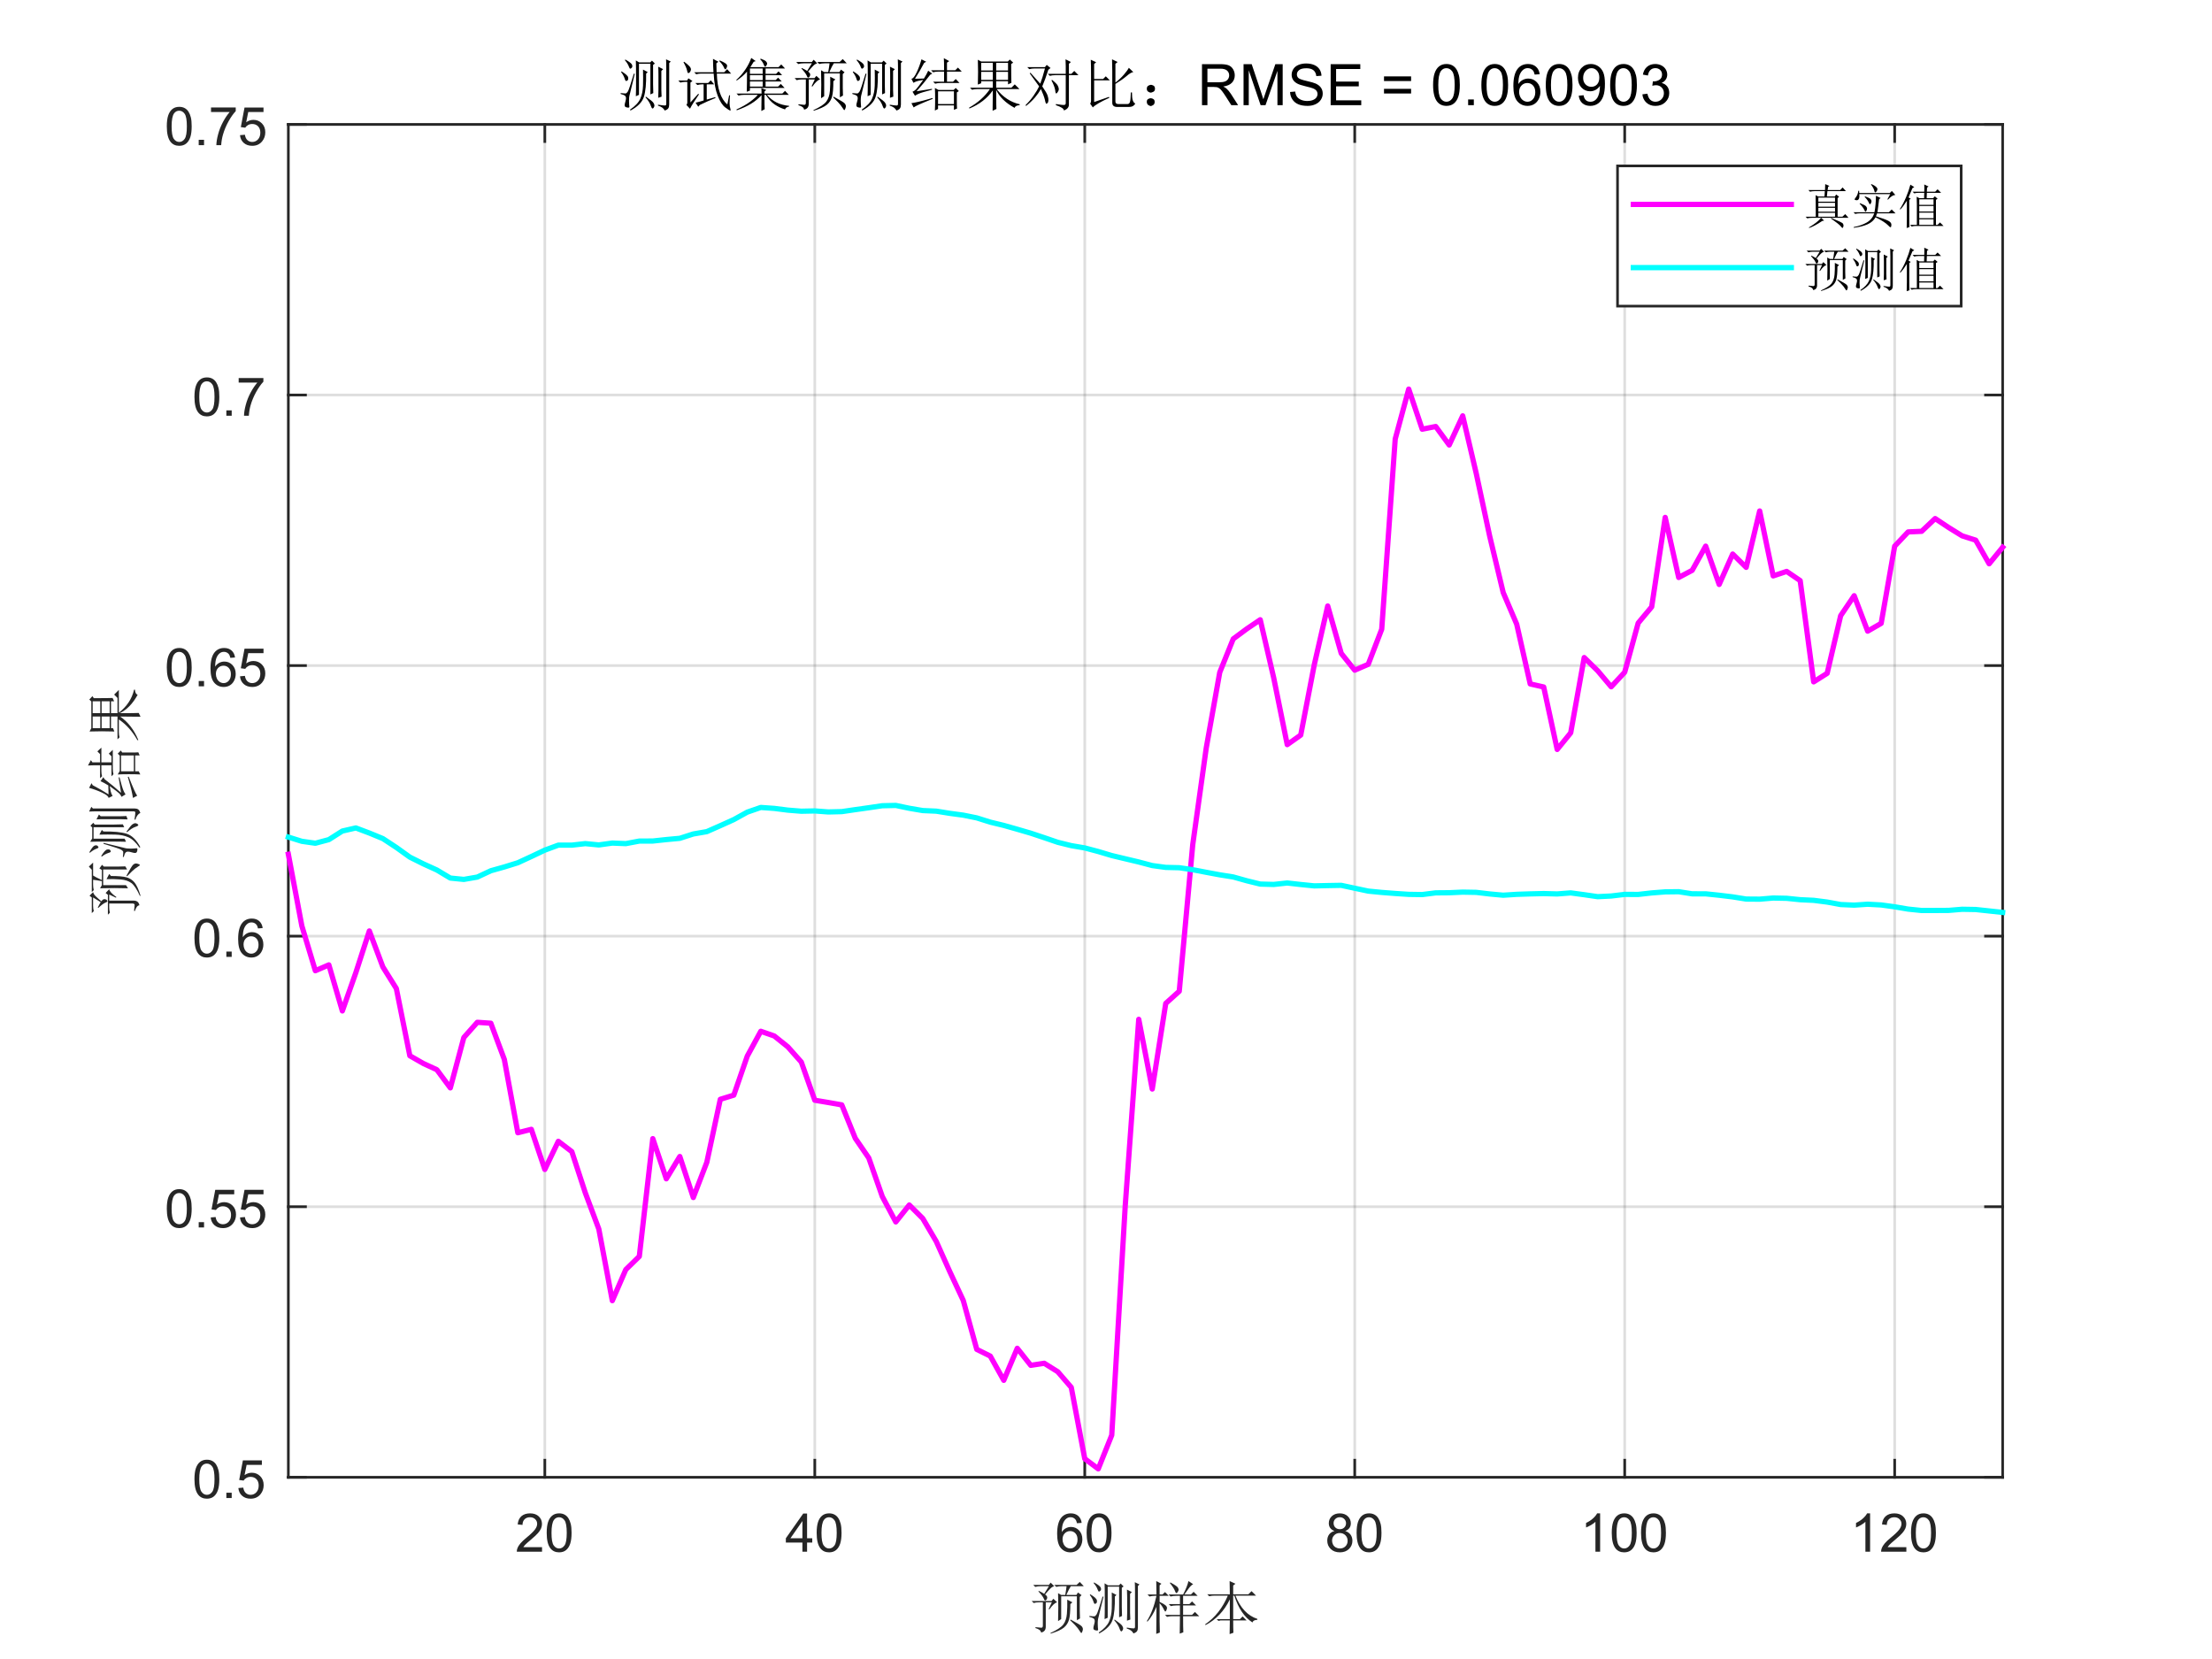 <?xml version="1.0"?>
<!DOCTYPE svg PUBLIC '-//W3C//DTD SVG 1.0//EN'
          'http://www.w3.org/TR/2001/REC-SVG-20010904/DTD/svg10.dtd'>
<svg xmlns:xlink="http://www.w3.org/1999/xlink" style="fill-opacity:1; color-rendering:auto; color-interpolation:auto; text-rendering:auto; stroke:black; stroke-linecap:square; stroke-miterlimit:10; shape-rendering:auto; stroke-opacity:1; fill:black; stroke-dasharray:none; font-weight:normal; stroke-width:1; font-family:'Dialog'; font-style:normal; stroke-linejoin:miter; font-size:12px; stroke-dashoffset:0; image-rendering:auto;" width="1120" height="840" xmlns="http://www.w3.org/2000/svg"
><rect width="100%" height="100%" fill="#808080" stroke="none"/><!--Generated by the Batik Graphics2D SVG Generator--><defs id="genericDefs"
  /><g
  ><defs id="defs1"
    ><clipPath clipPathUnits="userSpaceOnUse" id="clipPath1"
      ><path d="M0 0 L1120 0 L1120 840 L0 840 L0 0 Z"
      /></clipPath
    ></defs
    ><g style="fill:white; stroke:white;"
    ><rect x="0" y="0" width="1120" style="clip-path:url(#clipPath1); stroke:none;" height="840"
    /></g
    ><g style="fill:white; text-rendering:optimizeSpeed; color-rendering:optimizeSpeed; image-rendering:optimizeSpeed; shape-rendering:crispEdges; stroke:white; color-interpolation:sRGB;"
    ><rect x="0" width="1120" height="840" y="0" style="stroke:none;"
      /><path style="stroke:none;" d="M146 748 L1014 748 L1014 63 L146 63 Z"
    /></g
    ><g style="stroke-linecap:butt; fill-opacity:0.149; fill:rgb(38,38,38); text-rendering:geometricPrecision; image-rendering:optimizeQuality; color-rendering:optimizeQuality; stroke-linejoin:round; stroke:rgb(38,38,38); color-interpolation:linearRGB; stroke-width:1.333; stroke-opacity:0.149;"
    ><line y2="63" style="fill:none;" x1="275.858" x2="275.858" y1="748"
      /><line y2="63" style="fill:none;" x1="412.551" x2="412.551" y1="748"
      /><line y2="63" style="fill:none;" x1="549.244" x2="549.244" y1="748"
      /><line y2="63" style="fill:none;" x1="685.937" x2="685.937" y1="748"
      /><line y2="63" style="fill:none;" x1="822.63" x2="822.63" y1="748"
      /><line y2="63" style="fill:none;" x1="959.323" x2="959.323" y1="748"
      /><line y2="748" style="fill:none;" x1="1014" x2="146" y1="748"
      /><line y2="611" style="fill:none;" x1="1014" x2="146" y1="611"
      /><line y2="474" style="fill:none;" x1="1014" x2="146" y1="474"
      /><line y2="337" style="fill:none;" x1="1014" x2="146" y1="337"
      /><line y2="200" style="fill:none;" x1="1014" x2="146" y1="200"
      /><line y2="63" style="fill:none;" x1="1014" x2="146" y1="63"
      /><line x1="146" x2="1014" y1="748" style="stroke-linecap:square; fill-opacity:1; fill:none; stroke-opacity:1;" y2="748"
      /><line x1="146" x2="1014" y1="63" style="stroke-linecap:square; fill-opacity:1; fill:none; stroke-opacity:1;" y2="63"
      /><line x1="275.858" x2="275.858" y1="748" style="stroke-linecap:square; fill-opacity:1; fill:none; stroke-opacity:1;" y2="739.32"
      /><line x1="412.551" x2="412.551" y1="748" style="stroke-linecap:square; fill-opacity:1; fill:none; stroke-opacity:1;" y2="739.32"
      /><line x1="549.244" x2="549.244" y1="748" style="stroke-linecap:square; fill-opacity:1; fill:none; stroke-opacity:1;" y2="739.32"
      /><line x1="685.937" x2="685.937" y1="748" style="stroke-linecap:square; fill-opacity:1; fill:none; stroke-opacity:1;" y2="739.32"
      /><line x1="822.63" x2="822.63" y1="748" style="stroke-linecap:square; fill-opacity:1; fill:none; stroke-opacity:1;" y2="739.32"
      /><line x1="959.323" x2="959.323" y1="748" style="stroke-linecap:square; fill-opacity:1; fill:none; stroke-opacity:1;" y2="739.32"
      /><line x1="275.858" x2="275.858" y1="63" style="stroke-linecap:square; fill-opacity:1; fill:none; stroke-opacity:1;" y2="71.68"
      /><line x1="412.551" x2="412.551" y1="63" style="stroke-linecap:square; fill-opacity:1; fill:none; stroke-opacity:1;" y2="71.68"
      /><line x1="549.244" x2="549.244" y1="63" style="stroke-linecap:square; fill-opacity:1; fill:none; stroke-opacity:1;" y2="71.68"
      /><line x1="685.937" x2="685.937" y1="63" style="stroke-linecap:square; fill-opacity:1; fill:none; stroke-opacity:1;" y2="71.68"
      /><line x1="822.63" x2="822.63" y1="63" style="stroke-linecap:square; fill-opacity:1; fill:none; stroke-opacity:1;" y2="71.68"
      /><line x1="959.323" x2="959.323" y1="63" style="stroke-linecap:square; fill-opacity:1; fill:none; stroke-opacity:1;" y2="71.68"
    /></g
    ><g transform="translate(275.858,758.667)" style="font-size:26.667px; fill:rgb(38,38,38); text-rendering:geometricPrecision; color-rendering:optimizeQuality; image-rendering:optimizeQuality; stroke:rgb(38,38,38); color-interpolation:linearRGB;"
    ><path style="stroke:none;" d="M-1.406 24.719 L-1.406 27 L-14.188 27 Q-14.203 26.141 -13.906 25.359 Q-13.422 24.047 -12.344 22.781 Q-11.266 21.516 -9.234 19.859 Q-6.094 17.266 -4.984 15.758 Q-3.875 14.25 -3.875 12.906 Q-3.875 11.5 -4.883 10.531 Q-5.891 9.562 -7.516 9.562 Q-9.219 9.562 -10.25 10.586 Q-11.281 11.609 -11.297 13.438 L-13.734 13.188 Q-13.484 10.453 -11.852 9.023 Q-10.219 7.594 -7.453 7.594 Q-4.672 7.594 -3.055 9.133 Q-1.438 10.672 -1.438 12.953 Q-1.438 14.125 -1.914 15.242 Q-2.391 16.359 -3.484 17.602 Q-4.578 18.844 -7.141 21 Q-9.281 22.797 -9.883 23.438 Q-10.484 24.078 -10.891 24.719 L-1.406 24.719 ZM0.95 17.469 Q0.95 14.047 1.653 11.953 Q2.356 9.859 3.747 8.727 Q5.137 7.594 7.247 7.594 Q8.809 7.594 9.981 8.219 Q11.153 8.844 11.919 10.023 Q12.684 11.203 13.114 12.898 Q13.544 14.594 13.544 17.469 Q13.544 20.875 12.848 22.961 Q12.153 25.047 10.762 26.188 Q9.372 27.328 7.247 27.328 Q4.45 27.328 2.856 25.328 Q0.95 22.906 0.95 17.469 ZM3.387 17.469 Q3.387 22.234 4.497 23.805 Q5.606 25.375 7.247 25.375 Q8.887 25.375 9.997 23.797 Q11.106 22.219 11.106 17.469 Q11.106 12.703 9.997 11.133 Q8.887 9.562 7.216 9.562 Q5.591 9.562 4.606 10.938 Q3.387 12.703 3.387 17.469 Z"
    /></g
    ><g transform="translate(412.551,758.667)" style="font-size:26.667px; fill:rgb(38,38,38); text-rendering:geometricPrecision; color-rendering:optimizeQuality; image-rendering:optimizeQuality; stroke:rgb(38,38,38); color-interpolation:linearRGB;"
    ><path style="stroke:none;" d="M-6.266 27 L-6.266 22.375 L-14.656 22.375 L-14.656 20.203 L-5.844 7.672 L-3.906 7.672 L-3.906 20.203 L-1.281 20.203 L-1.281 22.375 L-3.906 22.375 L-3.906 27 L-6.266 27 ZM-6.266 20.203 L-6.266 11.484 L-12.328 20.203 L-6.266 20.203 ZM0.95 17.469 Q0.95 14.047 1.653 11.953 Q2.356 9.859 3.747 8.727 Q5.137 7.594 7.247 7.594 Q8.809 7.594 9.981 8.219 Q11.153 8.844 11.919 10.023 Q12.684 11.203 13.114 12.898 Q13.544 14.594 13.544 17.469 Q13.544 20.875 12.848 22.961 Q12.153 25.047 10.762 26.188 Q9.372 27.328 7.247 27.328 Q4.45 27.328 2.856 25.328 Q0.95 22.906 0.95 17.469 ZM3.387 17.469 Q3.387 22.234 4.497 23.805 Q5.606 25.375 7.247 25.375 Q8.887 25.375 9.997 23.797 Q11.106 22.219 11.106 17.469 Q11.106 12.703 9.997 11.133 Q8.887 9.562 7.216 9.562 Q5.591 9.562 4.606 10.938 Q3.387 12.703 3.387 17.469 Z"
    /></g
    ><g transform="translate(549.244,758.667)" style="font-size:26.667px; fill:rgb(38,38,38); text-rendering:geometricPrecision; color-rendering:optimizeQuality; image-rendering:optimizeQuality; stroke:rgb(38,38,38); color-interpolation:linearRGB;"
    ><path style="stroke:none;" d="M-1.562 12.406 L-3.922 12.594 Q-4.234 11.188 -4.828 10.562 Q-5.781 9.547 -7.188 9.547 Q-8.328 9.547 -9.188 10.172 Q-10.312 11 -10.953 12.562 Q-11.594 14.125 -11.625 17.031 Q-10.766 15.734 -9.531 15.102 Q-8.297 14.469 -6.938 14.469 Q-4.562 14.469 -2.891 16.211 Q-1.219 17.953 -1.219 20.719 Q-1.219 22.547 -2.008 24.109 Q-2.797 25.672 -4.164 26.5 Q-5.531 27.328 -7.281 27.328 Q-10.234 27.328 -12.109 25.148 Q-13.984 22.969 -13.984 17.953 Q-13.984 12.359 -11.922 9.812 Q-10.109 7.594 -7.047 7.594 Q-4.766 7.594 -3.312 8.875 Q-1.859 10.156 -1.562 12.406 ZM-11.25 20.734 Q-11.25 21.969 -10.734 23.086 Q-10.219 24.203 -9.281 24.789 Q-8.344 25.375 -7.312 25.375 Q-5.812 25.375 -4.734 24.164 Q-3.656 22.953 -3.656 20.875 Q-3.656 18.859 -4.719 17.711 Q-5.781 16.562 -7.406 16.562 Q-9.016 16.562 -10.133 17.711 Q-11.25 18.859 -11.25 20.734 ZM0.95 17.469 Q0.95 14.047 1.653 11.953 Q2.356 9.859 3.747 8.727 Q5.137 7.594 7.247 7.594 Q8.809 7.594 9.981 8.219 Q11.153 8.844 11.919 10.023 Q12.684 11.203 13.114 12.898 Q13.544 14.594 13.544 17.469 Q13.544 20.875 12.848 22.961 Q12.153 25.047 10.762 26.188 Q9.372 27.328 7.247 27.328 Q4.45 27.328 2.856 25.328 Q0.95 22.906 0.95 17.469 ZM3.387 17.469 Q3.387 22.234 4.497 23.805 Q5.606 25.375 7.247 25.375 Q8.887 25.375 9.997 23.797 Q11.106 22.219 11.106 17.469 Q11.106 12.703 9.997 11.133 Q8.887 9.562 7.216 9.562 Q5.591 9.562 4.606 10.938 Q3.387 12.703 3.387 17.469 Z"
    /></g
    ><g transform="translate(685.937,758.667)" style="font-size:26.667px; fill:rgb(38,38,38); text-rendering:geometricPrecision; color-rendering:optimizeQuality; image-rendering:optimizeQuality; stroke:rgb(38,38,38); color-interpolation:linearRGB;"
    ><path style="stroke:none;" d="M-10.234 16.516 Q-11.703 15.984 -12.414 14.977 Q-13.125 13.969 -13.125 12.578 Q-13.125 10.469 -11.609 9.031 Q-10.094 7.594 -7.578 7.594 Q-5.047 7.594 -3.508 9.062 Q-1.969 10.531 -1.969 12.641 Q-1.969 13.984 -2.672 14.984 Q-3.375 15.984 -4.812 16.516 Q-3.031 17.094 -2.102 18.391 Q-1.172 19.688 -1.172 21.469 Q-1.172 23.953 -2.922 25.641 Q-4.672 27.328 -7.531 27.328 Q-10.406 27.328 -12.156 25.633 Q-13.906 23.938 -13.906 21.406 Q-13.906 19.531 -12.953 18.258 Q-12 16.984 -10.234 16.516 ZM-10.703 12.5 Q-10.703 13.875 -9.82 14.742 Q-8.938 15.609 -7.531 15.609 Q-6.156 15.609 -5.281 14.742 Q-4.406 13.875 -4.406 12.625 Q-4.406 11.328 -5.305 10.438 Q-6.203 9.547 -7.547 9.547 Q-8.906 9.547 -9.805 10.414 Q-10.703 11.281 -10.703 12.5 ZM-11.469 21.422 Q-11.469 22.438 -10.984 23.391 Q-10.5 24.344 -9.555 24.859 Q-8.609 25.375 -7.516 25.375 Q-5.812 25.375 -4.703 24.281 Q-3.594 23.188 -3.594 21.5 Q-3.594 19.781 -4.734 18.664 Q-5.875 17.547 -7.594 17.547 Q-9.266 17.547 -10.367 18.656 Q-11.469 19.766 -11.469 21.422 ZM0.95 17.469 Q0.95 14.047 1.653 11.953 Q2.356 9.859 3.747 8.727 Q5.137 7.594 7.247 7.594 Q8.809 7.594 9.981 8.219 Q11.153 8.844 11.919 10.023 Q12.684 11.203 13.114 12.898 Q13.544 14.594 13.544 17.469 Q13.544 20.875 12.848 22.961 Q12.153 25.047 10.762 26.188 Q9.372 27.328 7.247 27.328 Q4.45 27.328 2.856 25.328 Q0.95 22.906 0.95 17.469 ZM3.387 17.469 Q3.387 22.234 4.497 23.805 Q5.606 25.375 7.247 25.375 Q8.887 25.375 9.997 23.797 Q11.106 22.219 11.106 17.469 Q11.106 12.703 9.997 11.133 Q8.887 9.562 7.216 9.562 Q5.591 9.562 4.606 10.938 Q3.387 12.703 3.387 17.469 Z"
    /></g
    ><g transform="translate(822.63,758.667)" style="font-size:26.667px; fill:rgb(38,38,38); text-rendering:geometricPrecision; color-rendering:optimizeQuality; image-rendering:optimizeQuality; stroke:rgb(38,38,38); color-interpolation:linearRGB;"
    ><path style="stroke:none;" d="M-12.438 27 L-14.812 27 L-14.812 11.875 Q-15.672 12.703 -17.062 13.516 Q-18.453 14.328 -19.562 14.734 L-19.562 12.438 Q-17.562 11.516 -16.078 10.18 Q-14.594 8.844 -13.969 7.594 L-12.438 7.594 L-12.438 27 ZM-6.55 17.469 Q-6.55 14.047 -5.847 11.953 Q-5.144 9.859 -3.753 8.727 Q-2.363 7.594 -0.253 7.594 Q1.309 7.594 2.481 8.219 Q3.653 8.844 4.419 10.023 Q5.184 11.203 5.614 12.898 Q6.044 14.594 6.044 17.469 Q6.044 20.875 5.348 22.961 Q4.653 25.047 3.262 26.188 Q1.872 27.328 -0.253 27.328 Q-3.05 27.328 -4.644 25.328 Q-6.55 22.906 -6.55 17.469 ZM-4.113 17.469 Q-4.113 22.234 -3.003 23.805 Q-1.894 25.375 -0.253 25.375 Q1.387 25.375 2.497 23.797 Q3.606 22.219 3.606 17.469 Q3.606 12.703 2.497 11.133 Q1.387 9.562 -0.284 9.562 Q-1.909 9.562 -2.894 10.938 Q-4.113 12.703 -4.113 17.469 ZM8.275 17.469 Q8.275 14.047 8.978 11.953 Q9.681 9.859 11.072 8.727 Q12.462 7.594 14.572 7.594 Q16.134 7.594 17.306 8.219 Q18.478 8.844 19.244 10.023 Q20.009 11.203 20.439 12.898 Q20.869 14.594 20.869 17.469 Q20.869 20.875 20.173 22.961 Q19.478 25.047 18.087 26.188 Q16.697 27.328 14.572 27.328 Q11.775 27.328 10.181 25.328 Q8.275 22.906 8.275 17.469 ZM10.712 17.469 Q10.712 22.234 11.822 23.805 Q12.931 25.375 14.572 25.375 Q16.212 25.375 17.322 23.797 Q18.431 22.219 18.431 17.469 Q18.431 12.703 17.322 11.133 Q16.212 9.562 14.54 9.562 Q12.915 9.562 11.931 10.938 Q10.712 12.703 10.712 17.469 Z"
    /></g
    ><g transform="translate(959.323,758.667)" style="font-size:26.667px; fill:rgb(38,38,38); text-rendering:geometricPrecision; color-rendering:optimizeQuality; image-rendering:optimizeQuality; stroke:rgb(38,38,38); color-interpolation:linearRGB;"
    ><path style="stroke:none;" d="M-12.438 27 L-14.812 27 L-14.812 11.875 Q-15.672 12.703 -17.062 13.516 Q-18.453 14.328 -19.562 14.734 L-19.562 12.438 Q-17.562 11.516 -16.078 10.18 Q-14.594 8.844 -13.969 7.594 L-12.438 7.594 L-12.438 27 ZM5.919 24.719 L5.919 27 L-6.863 27 Q-6.878 26.141 -6.581 25.359 Q-6.097 24.047 -5.019 22.781 Q-3.941 21.516 -1.909 19.859 Q1.231 17.266 2.341 15.758 Q3.45 14.25 3.45 12.906 Q3.45 11.5 2.442 10.531 Q1.434 9.562 -0.191 9.562 Q-1.894 9.562 -2.925 10.586 Q-3.956 11.609 -3.972 13.438 L-6.409 13.188 Q-6.159 10.453 -4.527 9.023 Q-2.894 7.594 -0.128 7.594 Q2.653 7.594 4.27 9.133 Q5.887 10.672 5.887 12.953 Q5.887 14.125 5.411 15.242 Q4.934 16.359 3.841 17.602 Q2.747 18.844 0.184 21 Q-1.956 22.797 -2.558 23.438 Q-3.159 24.078 -3.566 24.719 L5.919 24.719 ZM8.275 17.469 Q8.275 14.047 8.978 11.953 Q9.681 9.859 11.072 8.727 Q12.462 7.594 14.572 7.594 Q16.134 7.594 17.306 8.219 Q18.478 8.844 19.244 10.023 Q20.009 11.203 20.439 12.898 Q20.869 14.594 20.869 17.469 Q20.869 20.875 20.173 22.961 Q19.478 25.047 18.087 26.188 Q16.697 27.328 14.572 27.328 Q11.775 27.328 10.181 25.328 Q8.275 22.906 8.275 17.469 ZM10.712 17.469 Q10.712 22.234 11.822 23.805 Q12.931 25.375 14.572 25.375 Q16.212 25.375 17.322 23.797 Q18.431 22.219 18.431 17.469 Q18.431 12.703 17.322 11.133 Q16.212 9.562 14.54 9.562 Q12.915 9.562 11.931 10.938 Q10.712 12.703 10.712 17.469 Z"
    /></g
    ><g transform="translate(580,794.333)" style="font-size:29.333px; fill:rgb(38,38,38); text-rendering:geometricPrecision; color-rendering:optimizeQuality; image-rendering:optimizeQuality; stroke:rgb(38,38,38); color-interpolation:linearRGB;"
    ><path style="stroke:none;" d="M-56.844 8.141 L-48.922 8.141 L-48.016 7 L-46.203 8.812 Q-47.219 9.047 -48.18 10.008 Q-49.141 10.969 -50.844 13 Q-49.703 13.797 -49.766 14.594 Q-49.828 15.391 -50.219 15.727 Q-50.609 16.062 -50.734 16.062 Q-51.188 16.062 -51.516 15.047 Q-52.094 13.688 -54.234 11.422 L-54.016 11.188 Q-52.312 11.984 -51.297 12.672 L-48.922 8.812 L-53.109 8.812 Q-54.578 8.812 -55.828 9.156 L-56.844 8.141 ZM-55.719 29.547 Q-53.672 29.766 -52.82 29.828 Q-51.969 29.891 -51.969 28.75 L-51.969 16.969 L-53.906 16.969 Q-55.375 16.969 -56.625 17.312 L-57.641 16.297 L-47.562 16.297 L-46.656 15.156 L-44.719 16.969 Q-46.312 17.203 -48.688 20.594 L-49.031 20.375 L-47.438 16.969 L-50.5 16.969 L-50.5 29.312 Q-50.5 31.812 -52.875 32.266 Q-53 30.797 -55.719 30 L-55.719 29.547 ZM-44.266 26.484 Q-44.156 23.547 -44.156 19.633 Q-44.156 15.719 -44.266 12.328 L-42.688 13.234 L-40.641 13.234 Q-40.078 10.062 -39.969 8.812 L-42.453 8.812 Q-43.938 8.812 -45.172 9.156 L-46.203 8.141 L-34.875 8.141 L-33.281 6.656 L-31.25 8.812 L-37.812 8.812 Q-38.609 9.953 -40.078 13.234 L-34.984 13.234 L-34.188 11.984 L-32.375 13.344 L-33.281 14.25 L-33.281 21.156 Q-33.281 23.094 -33.172 25.125 L-34.75 26.031 L-34.75 13.906 L-42.688 13.906 L-42.688 25.469 L-44.266 26.484 ZM-37.016 16.969 L-38.047 17.875 Q-38.047 23.312 -38.727 25.75 Q-39.406 28.188 -41.328 29.773 Q-43.25 31.359 -48.016 32.828 L-48.125 32.5 Q-43.141 30.234 -41.609 28.188 Q-40.078 26.141 -39.797 22.805 Q-39.516 19.469 -39.625 15.609 L-37.016 16.969 ZM-37.922 25.688 Q-33.062 28.297 -32.383 29.031 Q-31.703 29.766 -31.703 30.562 Q-31.703 31.016 -31.984 31.758 Q-32.266 32.5 -32.484 32.5 Q-32.719 32.5 -32.938 32.047 Q-33.516 31.141 -34.359 30 Q-35.203 28.859 -38.156 26.031 L-37.922 25.688 ZM-20.715 25.469 Q-20.605 23.312 -20.605 16.742 Q-20.605 10.172 -20.715 7.344 L-19.012 8.359 L-13.465 8.359 L-12.559 7.453 L-11.09 8.922 L-11.996 9.609 L-11.996 19.344 Q-11.996 21.609 -11.887 23.875 L-13.355 24.562 L-13.355 9.047 L-19.137 9.047 L-19.137 24.781 L-20.715 25.469 ZM-17.09 11.984 L-14.715 13.234 L-15.512 14.031 Q-15.387 21.734 -16.637 25.75 Q-17.887 29.766 -23.434 32.719 L-23.668 32.266 Q-19.699 29.547 -18.449 26.711 Q-17.199 23.875 -17.09 20.086 Q-16.98 16.297 -17.09 11.984 ZM-15.621 25.688 Q-12.34 27.953 -11.824 28.805 Q-11.309 29.656 -11.309 30.109 Q-11.309 30.688 -11.652 31.195 Q-11.996 31.703 -12.215 31.703 Q-12.668 31.703 -13.121 30.344 Q-13.809 28.297 -15.84 26.031 L-15.621 25.688 ZM-9.387 26.266 Q-9.277 24.562 -9.277 22.297 L-9.277 14.594 Q-9.277 12.094 -9.387 10.516 L-6.902 11.766 L-7.809 12.672 L-7.809 22.297 Q-7.809 24 -7.684 25.688 L-9.387 26.266 ZM-5.309 29.312 L-5.309 11.641 Q-5.309 8.469 -5.418 6.781 L-3.043 7.906 L-3.84 8.703 L-3.84 29.656 Q-3.84 30.906 -4.293 31.586 Q-4.746 32.266 -6.106 32.719 Q-6.902 31.016 -9.496 30.234 L-9.496 29.766 Q-6.449 30.234 -5.879 30.172 Q-5.309 30.109 -5.309 29.312 ZM-21.277 14.141 Q-23.434 23.094 -23.777 24.453 Q-24.23 25.922 -24.176 27.961 Q-24.121 30 -23.996 30.797 Q-23.996 31.25 -24.574 31.25 Q-25.027 31.25 -25.707 31.023 Q-26.387 30.797 -26.387 30 Q-26.387 29.438 -26.043 28.297 Q-25.699 27.172 -25.699 26.484 Q-25.699 25.688 -26.207 25.234 Q-26.715 24.781 -28.418 24.328 L-28.418 23.875 Q-26.387 24.109 -25.871 24.055 Q-25.355 24 -24.738 23.031 Q-24.121 22.062 -21.73 14.031 L-21.277 14.141 ZM-27.965 12.891 Q-24.793 14.812 -24.621 15.945 Q-24.449 17.078 -24.902 17.422 Q-25.355 17.766 -25.59 17.766 Q-26.043 17.766 -26.387 16.516 Q-26.949 14.812 -28.199 13.234 L-27.965 12.891 ZM-26.043 6.891 Q-22.98 8.594 -22.645 9.555 Q-22.309 10.516 -22.762 11.023 Q-23.215 11.531 -23.543 11.531 Q-23.887 11.531 -24.23 10.516 Q-24.793 8.922 -26.262 7.234 L-26.043 6.891 ZM12.352 7.234 L12.586 6.891 Q16.086 8.812 16.43 9.547 Q16.773 10.281 16.773 10.516 Q16.773 11.078 16.32 11.703 Q15.867 12.328 15.758 12.328 Q15.305 12.328 14.961 11.312 Q14.398 9.719 12.352 7.234 ZM19.039 24 Q19.039 29.656 19.148 32.156 L17.336 32.828 Q17.445 28.75 17.445 24 L13.602 24 Q12.133 24 10.883 24.328 L9.867 23.312 L17.445 23.312 L17.445 18.562 L15.523 18.562 Q14.055 18.562 12.805 18.891 L11.789 17.875 L17.445 17.875 L17.445 13.688 L15.414 13.688 Q13.945 13.688 12.695 14.031 L11.68 13 L19.039 13 Q21.07 9.156 21.758 6.203 L24.133 7.797 Q23.008 8.359 21.875 9.945 Q20.742 11.531 19.711 13 L23.008 13 L24.367 11.641 L26.398 13.688 L19.039 13.688 L19.039 17.875 L22.211 17.875 L23.57 16.516 L25.602 18.562 L19.039 18.562 L19.039 23.312 L23.57 23.312 L25.039 21.844 L27.195 24 L19.039 24 ZM7.148 26.594 Q7.148 28.188 7.258 32.266 L5.445 32.953 Q5.555 26.266 5.555 19.234 Q3.633 23.766 1.023 26.719 L0.68 26.484 Q3.852 21.5 5.555 13.688 L4.758 13.688 Q3.289 13.688 2.039 14.031 L1.023 13 L5.555 13 Q5.555 10.172 5.445 6.203 L8.055 7.562 L7.148 8.359 L7.148 13 L8.617 13 L9.867 11.766 L11.789 13.688 L7.148 13.688 L7.148 16.75 Q9.289 17.766 10.086 18.445 Q10.883 19.125 10.883 19.797 Q10.883 20.25 10.602 20.93 Q10.32 21.609 10.086 21.609 Q9.742 21.609 9.289 20.594 Q8.508 18.891 7.148 17.422 L7.148 26.594 ZM44.402 26.141 Q44.402 30.234 44.512 32.375 L42.59 33.062 Q42.699 28.078 42.699 26.141 L37.949 26.141 L36.934 26.375 L36.027 25.469 L42.699 25.469 L42.699 15.5 Q38.402 24.328 30.355 28.531 L30.246 28.078 Q37.715 22.969 41.684 13.578 L34.996 13.578 Q33.527 13.578 32.277 13.906 L31.262 12.891 L42.699 12.891 Q42.699 9.828 42.59 6.203 L45.543 7.562 L44.402 8.469 L44.402 12.891 L52.105 12.891 L53.699 11.312 L55.965 13.578 L45.543 13.578 Q49.277 22.969 56.637 25.359 L56.637 25.812 Q54.48 25.922 54.152 27.172 Q48.027 23.203 44.965 13.578 L44.402 13.578 L44.402 25.469 L47.809 25.469 L49.168 24.109 L51.199 26.141 L44.402 26.141 Z"
    /></g
    ><g style="fill:rgb(38,38,38); text-rendering:geometricPrecision; image-rendering:optimizeQuality; color-rendering:optimizeQuality; stroke-linejoin:round; stroke:rgb(38,38,38); color-interpolation:linearRGB; stroke-width:1.333;"
    ><line y2="63" style="fill:none;" x1="146" x2="146" y1="748"
      /><line y2="63" style="fill:none;" x1="1014" x2="1014" y1="748"
      /><line y2="748" style="fill:none;" x1="146" x2="154.68" y1="748"
      /><line y2="611" style="fill:none;" x1="146" x2="154.68" y1="611"
      /><line y2="474" style="fill:none;" x1="146" x2="154.68" y1="474"
      /><line y2="337" style="fill:none;" x1="146" x2="154.68" y1="337"
      /><line y2="200" style="fill:none;" x1="146" x2="154.68" y1="200"
      /><line y2="63" style="fill:none;" x1="146" x2="154.68" y1="63"
      /><line y2="748" style="fill:none;" x1="1014" x2="1005.32" y1="748"
      /><line y2="611" style="fill:none;" x1="1014" x2="1005.32" y1="611"
      /><line y2="474" style="fill:none;" x1="1014" x2="1005.32" y1="474"
      /><line y2="337" style="fill:none;" x1="1014" x2="1005.32" y1="337"
      /><line y2="200" style="fill:none;" x1="1014" x2="1005.32" y1="200"
      /><line y2="63" style="fill:none;" x1="1014" x2="1005.32" y1="63"
    /></g
    ><g transform="translate(135.333,748)" style="font-size:26.667px; fill:rgb(38,38,38); text-rendering:geometricPrecision; color-rendering:optimizeQuality; image-rendering:optimizeQuality; stroke:rgb(38,38,38); color-interpolation:linearRGB;"
    ><path style="stroke:none;" d="M-36.875 0.969 Q-36.875 -2.453 -36.172 -4.547 Q-35.469 -6.641 -34.078 -7.773 Q-32.688 -8.906 -30.578 -8.906 Q-29.016 -8.906 -27.844 -8.281 Q-26.672 -7.656 -25.906 -6.477 Q-25.141 -5.297 -24.711 -3.602 Q-24.281 -1.906 -24.281 0.969 Q-24.281 4.375 -24.977 6.461 Q-25.672 8.547 -27.062 9.688 Q-28.453 10.828 -30.578 10.828 Q-33.375 10.828 -34.969 8.828 Q-36.875 6.406 -36.875 0.969 ZM-34.438 0.969 Q-34.438 5.734 -33.328 7.305 Q-32.219 8.875 -30.578 8.875 Q-28.938 8.875 -27.828 7.297 Q-26.719 5.719 -26.719 0.969 Q-26.719 -3.797 -27.828 -5.367 Q-28.938 -6.938 -30.609 -6.938 Q-32.234 -6.938 -33.219 -5.562 Q-34.438 -3.797 -34.438 0.969 ZM-20.722 10.5 L-20.722 7.797 L-18.019 7.797 L-18.019 10.5 L-20.722 10.5 ZM-14.644 5.438 L-12.16 5.219 Q-11.879 7.047 -10.871 7.961 Q-9.863 8.875 -8.441 8.875 Q-6.722 8.875 -5.535 7.586 Q-4.347 6.297 -4.347 4.156 Q-4.347 2.125 -5.488 0.953 Q-6.628 -0.219 -8.472 -0.219 Q-9.629 -0.219 -10.55 0.305 Q-11.472 0.828 -12.004 1.656 L-14.222 1.359 L-12.347 -8.562 L-2.738 -8.562 L-2.738 -6.297 L-10.457 -6.297 L-11.504 -1.109 Q-9.754 -2.312 -7.847 -2.312 Q-5.316 -2.312 -3.574 -0.562 Q-1.832 1.188 -1.832 3.953 Q-1.832 6.578 -3.363 8.484 Q-5.222 10.828 -8.441 10.828 Q-11.082 10.828 -12.746 9.352 Q-14.41 7.875 -14.644 5.438 Z"
    /></g
    ><g transform="translate(135.333,611)" style="font-size:26.667px; fill:rgb(38,38,38); text-rendering:geometricPrecision; color-rendering:optimizeQuality; image-rendering:optimizeQuality; stroke:rgb(38,38,38); color-interpolation:linearRGB;"
    ><path style="stroke:none;" d="M-50.875 0.969 Q-50.875 -2.453 -50.172 -4.547 Q-49.469 -6.641 -48.078 -7.773 Q-46.688 -8.906 -44.578 -8.906 Q-43.016 -8.906 -41.844 -8.281 Q-40.672 -7.656 -39.906 -6.477 Q-39.141 -5.297 -38.711 -3.602 Q-38.281 -1.906 -38.281 0.969 Q-38.281 4.375 -38.977 6.461 Q-39.672 8.547 -41.062 9.688 Q-42.453 10.828 -44.578 10.828 Q-47.375 10.828 -48.969 8.828 Q-50.875 6.406 -50.875 0.969 ZM-48.438 0.969 Q-48.438 5.734 -47.328 7.305 Q-46.219 8.875 -44.578 8.875 Q-42.938 8.875 -41.828 7.297 Q-40.719 5.719 -40.719 0.969 Q-40.719 -3.797 -41.828 -5.367 Q-42.938 -6.938 -44.609 -6.938 Q-46.234 -6.938 -47.219 -5.562 Q-48.438 -3.797 -48.438 0.969 ZM-34.722 10.5 L-34.722 7.797 L-32.019 7.797 L-32.019 10.5 L-34.722 10.5 ZM-28.644 5.438 L-26.16 5.219 Q-25.878 7.047 -24.871 7.961 Q-23.863 8.875 -22.441 8.875 Q-20.722 8.875 -19.535 7.586 Q-18.347 6.297 -18.347 4.156 Q-18.347 2.125 -19.488 0.953 Q-20.628 -0.219 -22.472 -0.219 Q-23.628 -0.219 -24.55 0.305 Q-25.472 0.828 -26.003 1.656 L-28.222 1.359 L-26.347 -8.562 L-16.738 -8.562 L-16.738 -6.297 L-24.457 -6.297 L-25.503 -1.109 Q-23.753 -2.312 -21.847 -2.312 Q-19.316 -2.312 -17.574 -0.562 Q-15.832 1.188 -15.832 3.953 Q-15.832 6.578 -17.363 8.484 Q-19.222 10.828 -22.441 10.828 Q-25.082 10.828 -26.746 9.352 Q-28.41 7.875 -28.644 5.438 ZM-13.819 5.438 L-11.335 5.219 Q-11.053 7.047 -10.046 7.961 Q-9.038 8.875 -7.616 8.875 Q-5.897 8.875 -4.71 7.586 Q-3.522 6.297 -3.522 4.156 Q-3.522 2.125 -4.663 0.953 Q-5.803 -0.219 -7.647 -0.219 Q-8.803 -0.219 -9.725 0.305 Q-10.647 0.828 -11.178 1.656 L-13.397 1.359 L-11.522 -8.562 L-1.913 -8.562 L-1.913 -6.297 L-9.632 -6.297 L-10.678 -1.109 Q-8.928 -2.312 -7.022 -2.312 Q-4.491 -2.312 -2.749 -0.562 Q-1.007 1.188 -1.007 3.953 Q-1.007 6.578 -2.538 8.484 Q-4.397 10.828 -7.616 10.828 Q-10.257 10.828 -11.921 9.352 Q-13.585 7.875 -13.819 5.438 Z"
    /></g
    ><g transform="translate(135.333,474)" style="font-size:26.667px; fill:rgb(38,38,38); text-rendering:geometricPrecision; color-rendering:optimizeQuality; image-rendering:optimizeQuality; stroke:rgb(38,38,38); color-interpolation:linearRGB;"
    ><path style="stroke:none;" d="M-36.875 0.969 Q-36.875 -2.453 -36.172 -4.547 Q-35.469 -6.641 -34.078 -7.773 Q-32.688 -8.906 -30.578 -8.906 Q-29.016 -8.906 -27.844 -8.281 Q-26.672 -7.656 -25.906 -6.477 Q-25.141 -5.297 -24.711 -3.602 Q-24.281 -1.906 -24.281 0.969 Q-24.281 4.375 -24.977 6.461 Q-25.672 8.547 -27.062 9.688 Q-28.453 10.828 -30.578 10.828 Q-33.375 10.828 -34.969 8.828 Q-36.875 6.406 -36.875 0.969 ZM-34.438 0.969 Q-34.438 5.734 -33.328 7.305 Q-32.219 8.875 -30.578 8.875 Q-28.938 8.875 -27.828 7.297 Q-26.719 5.719 -26.719 0.969 Q-26.719 -3.797 -27.828 -5.367 Q-28.938 -6.938 -30.609 -6.938 Q-32.234 -6.938 -33.219 -5.562 Q-34.438 -3.797 -34.438 0.969 ZM-20.722 10.5 L-20.722 7.797 L-18.019 7.797 L-18.019 10.5 L-20.722 10.5 ZM-2.332 -4.094 L-4.691 -3.906 Q-5.003 -5.312 -5.597 -5.938 Q-6.55 -6.953 -7.957 -6.953 Q-9.097 -6.953 -9.957 -6.328 Q-11.082 -5.5 -11.722 -3.938 Q-12.363 -2.375 -12.394 0.531 Q-11.535 -0.766 -10.3 -1.398 Q-9.066 -2.031 -7.707 -2.031 Q-5.332 -2.031 -3.66 -0.289 Q-1.988 1.453 -1.988 4.219 Q-1.988 6.047 -2.777 7.609 Q-3.566 9.172 -4.933 10 Q-6.3 10.828 -8.05 10.828 Q-11.004 10.828 -12.879 8.648 Q-14.754 6.469 -14.754 1.453 Q-14.754 -4.141 -12.691 -6.688 Q-10.879 -8.906 -7.816 -8.906 Q-5.535 -8.906 -4.082 -7.625 Q-2.628 -6.344 -2.332 -4.094 ZM-12.019 4.234 Q-12.019 5.469 -11.504 6.586 Q-10.988 7.703 -10.05 8.289 Q-9.113 8.875 -8.082 8.875 Q-6.582 8.875 -5.503 7.664 Q-4.425 6.453 -4.425 4.375 Q-4.425 2.359 -5.488 1.211 Q-6.55 0.062 -8.175 0.062 Q-9.785 0.062 -10.902 1.211 Q-12.019 2.359 -12.019 4.234 Z"
    /></g
    ><g transform="translate(135.333,337)" style="font-size:26.667px; fill:rgb(38,38,38); text-rendering:geometricPrecision; color-rendering:optimizeQuality; image-rendering:optimizeQuality; stroke:rgb(38,38,38); color-interpolation:linearRGB;"
    ><path style="stroke:none;" d="M-50.875 0.969 Q-50.875 -2.453 -50.172 -4.547 Q-49.469 -6.641 -48.078 -7.773 Q-46.688 -8.906 -44.578 -8.906 Q-43.016 -8.906 -41.844 -8.281 Q-40.672 -7.656 -39.906 -6.477 Q-39.141 -5.297 -38.711 -3.602 Q-38.281 -1.906 -38.281 0.969 Q-38.281 4.375 -38.977 6.461 Q-39.672 8.547 -41.062 9.688 Q-42.453 10.828 -44.578 10.828 Q-47.375 10.828 -48.969 8.828 Q-50.875 6.406 -50.875 0.969 ZM-48.438 0.969 Q-48.438 5.734 -47.328 7.305 Q-46.219 8.875 -44.578 8.875 Q-42.938 8.875 -41.828 7.297 Q-40.719 5.719 -40.719 0.969 Q-40.719 -3.797 -41.828 -5.367 Q-42.938 -6.938 -44.609 -6.938 Q-46.234 -6.938 -47.219 -5.562 Q-48.438 -3.797 -48.438 0.969 ZM-34.722 10.5 L-34.722 7.797 L-32.019 7.797 L-32.019 10.5 L-34.722 10.5 ZM-16.332 -4.094 L-18.691 -3.906 Q-19.003 -5.312 -19.597 -5.938 Q-20.55 -6.953 -21.957 -6.953 Q-23.097 -6.953 -23.957 -6.328 Q-25.082 -5.5 -25.722 -3.938 Q-26.363 -2.375 -26.394 0.531 Q-25.535 -0.766 -24.3 -1.398 Q-23.066 -2.031 -21.707 -2.031 Q-19.332 -2.031 -17.66 -0.289 Q-15.988 1.453 -15.988 4.219 Q-15.988 6.047 -16.777 7.609 Q-17.566 9.172 -18.933 10 Q-20.3 10.828 -22.05 10.828 Q-25.003 10.828 -26.878 8.648 Q-28.753 6.469 -28.753 1.453 Q-28.753 -4.141 -26.691 -6.688 Q-24.878 -8.906 -21.816 -8.906 Q-19.535 -8.906 -18.082 -7.625 Q-16.628 -6.344 -16.332 -4.094 ZM-26.019 4.234 Q-26.019 5.469 -25.503 6.586 Q-24.988 7.703 -24.05 8.289 Q-23.113 8.875 -22.082 8.875 Q-20.582 8.875 -19.503 7.664 Q-18.425 6.453 -18.425 4.375 Q-18.425 2.359 -19.488 1.211 Q-20.55 0.062 -22.175 0.062 Q-23.785 0.062 -24.902 1.211 Q-26.019 2.359 -26.019 4.234 ZM-13.819 5.438 L-11.335 5.219 Q-11.053 7.047 -10.046 7.961 Q-9.038 8.875 -7.616 8.875 Q-5.897 8.875 -4.71 7.586 Q-3.522 6.297 -3.522 4.156 Q-3.522 2.125 -4.663 0.953 Q-5.803 -0.219 -7.647 -0.219 Q-8.803 -0.219 -9.725 0.305 Q-10.647 0.828 -11.178 1.656 L-13.397 1.359 L-11.522 -8.562 L-1.913 -8.562 L-1.913 -6.297 L-9.632 -6.297 L-10.678 -1.109 Q-8.928 -2.312 -7.022 -2.312 Q-4.491 -2.312 -2.749 -0.562 Q-1.007 1.188 -1.007 3.953 Q-1.007 6.578 -2.538 8.484 Q-4.397 10.828 -7.616 10.828 Q-10.257 10.828 -11.921 9.352 Q-13.585 7.875 -13.819 5.438 Z"
    /></g
    ><g transform="translate(135.333,200)" style="font-size:26.667px; fill:rgb(38,38,38); text-rendering:geometricPrecision; color-rendering:optimizeQuality; image-rendering:optimizeQuality; stroke:rgb(38,38,38); color-interpolation:linearRGB;"
    ><path style="stroke:none;" d="M-36.875 0.969 Q-36.875 -2.453 -36.172 -4.547 Q-35.469 -6.641 -34.078 -7.773 Q-32.688 -8.906 -30.578 -8.906 Q-29.016 -8.906 -27.844 -8.281 Q-26.672 -7.656 -25.906 -6.477 Q-25.141 -5.297 -24.711 -3.602 Q-24.281 -1.906 -24.281 0.969 Q-24.281 4.375 -24.977 6.461 Q-25.672 8.547 -27.062 9.688 Q-28.453 10.828 -30.578 10.828 Q-33.375 10.828 -34.969 8.828 Q-36.875 6.406 -36.875 0.969 ZM-34.438 0.969 Q-34.438 5.734 -33.328 7.305 Q-32.219 8.875 -30.578 8.875 Q-28.938 8.875 -27.828 7.297 Q-26.719 5.719 -26.719 0.969 Q-26.719 -3.797 -27.828 -5.367 Q-28.938 -6.938 -30.609 -6.938 Q-32.234 -6.938 -33.219 -5.562 Q-34.438 -3.797 -34.438 0.969 ZM-20.722 10.5 L-20.722 7.797 L-18.019 7.797 L-18.019 10.5 L-20.722 10.5 ZM-14.488 -6.297 L-14.488 -8.578 L-1.972 -8.578 L-1.972 -6.734 Q-3.832 -4.766 -5.644 -1.508 Q-7.457 1.75 -8.441 5.188 Q-9.144 7.609 -9.347 10.5 L-11.785 10.5 Q-11.754 8.219 -10.894 4.992 Q-10.035 1.766 -8.433 -1.234 Q-6.832 -4.234 -5.019 -6.297 L-14.488 -6.297 Z"
    /></g
    ><g transform="translate(135.333,63)" style="font-size:26.667px; fill:rgb(38,38,38); text-rendering:geometricPrecision; color-rendering:optimizeQuality; image-rendering:optimizeQuality; stroke:rgb(38,38,38); color-interpolation:linearRGB;"
    ><path style="stroke:none;" d="M-50.875 0.969 Q-50.875 -2.453 -50.172 -4.547 Q-49.469 -6.641 -48.078 -7.773 Q-46.688 -8.906 -44.578 -8.906 Q-43.016 -8.906 -41.844 -8.281 Q-40.672 -7.656 -39.906 -6.477 Q-39.141 -5.297 -38.711 -3.602 Q-38.281 -1.906 -38.281 0.969 Q-38.281 4.375 -38.977 6.461 Q-39.672 8.547 -41.062 9.688 Q-42.453 10.828 -44.578 10.828 Q-47.375 10.828 -48.969 8.828 Q-50.875 6.406 -50.875 0.969 ZM-48.438 0.969 Q-48.438 5.734 -47.328 7.305 Q-46.219 8.875 -44.578 8.875 Q-42.938 8.875 -41.828 7.297 Q-40.719 5.719 -40.719 0.969 Q-40.719 -3.797 -41.828 -5.367 Q-42.938 -6.938 -44.609 -6.938 Q-46.234 -6.938 -47.219 -5.562 Q-48.438 -3.797 -48.438 0.969 ZM-34.722 10.5 L-34.722 7.797 L-32.019 7.797 L-32.019 10.5 L-34.722 10.5 ZM-28.488 -6.297 L-28.488 -8.578 L-15.972 -8.578 L-15.972 -6.734 Q-17.832 -4.766 -19.644 -1.508 Q-21.457 1.75 -22.441 5.188 Q-23.144 7.609 -23.347 10.5 L-25.785 10.5 Q-25.753 8.219 -24.894 4.992 Q-24.035 1.766 -22.433 -1.234 Q-20.832 -4.234 -19.019 -6.297 L-28.488 -6.297 ZM-13.819 5.438 L-11.335 5.219 Q-11.053 7.047 -10.046 7.961 Q-9.038 8.875 -7.616 8.875 Q-5.897 8.875 -4.71 7.586 Q-3.522 6.297 -3.522 4.156 Q-3.522 2.125 -4.663 0.953 Q-5.803 -0.219 -7.647 -0.219 Q-8.803 -0.219 -9.725 0.305 Q-10.647 0.828 -11.178 1.656 L-13.397 1.359 L-11.522 -8.562 L-1.913 -8.562 L-1.913 -6.297 L-9.632 -6.297 L-10.678 -1.109 Q-8.928 -2.312 -7.022 -2.312 Q-4.491 -2.312 -2.749 -0.562 Q-1.007 1.188 -1.007 3.953 Q-1.007 6.578 -2.538 8.484 Q-4.397 10.828 -7.616 10.828 Q-10.257 10.828 -11.921 9.352 Q-13.585 7.875 -13.819 5.438 Z"
    /></g
    ><g transform="translate(75.333,405.5) rotate(-90)" style="font-size:29.333px; fill:rgb(38,38,38); text-rendering:geometricPrecision; color-rendering:optimizeQuality; image-rendering:optimizeQuality; stroke:rgb(38,38,38); color-interpolation:linearRGB;"
    ><path style="stroke:none;" d="M-56.844 -28.859 L-48.922 -28.859 L-48.016 -30 L-46.203 -28.188 Q-47.219 -27.953 -48.18 -26.992 Q-49.141 -26.031 -50.844 -24 Q-49.703 -23.203 -49.766 -22.406 Q-49.828 -21.609 -50.219 -21.273 Q-50.609 -20.938 -50.734 -20.938 Q-51.188 -20.938 -51.516 -21.953 Q-52.094 -23.312 -54.234 -25.578 L-54.016 -25.812 Q-52.312 -25.016 -51.297 -24.328 L-48.922 -28.188 L-53.109 -28.188 Q-54.578 -28.188 -55.828 -27.844 L-56.844 -28.859 ZM-55.719 -7.453 Q-53.672 -7.234 -52.82 -7.172 Q-51.969 -7.109 -51.969 -8.25 L-51.969 -20.031 L-53.906 -20.031 Q-55.375 -20.031 -56.625 -19.688 L-57.641 -20.703 L-47.562 -20.703 L-46.656 -21.844 L-44.719 -20.031 Q-46.312 -19.797 -48.688 -16.406 L-49.031 -16.625 L-47.438 -20.031 L-50.5 -20.031 L-50.5 -7.688 Q-50.5 -5.188 -52.875 -4.734 Q-53 -6.203 -55.719 -7 L-55.719 -7.453 ZM-44.266 -10.516 Q-44.156 -13.453 -44.156 -17.367 Q-44.156 -21.281 -44.266 -24.672 L-42.688 -23.766 L-40.641 -23.766 Q-40.078 -26.938 -39.969 -28.188 L-42.453 -28.188 Q-43.938 -28.188 -45.172 -27.844 L-46.203 -28.859 L-34.875 -28.859 L-33.281 -30.344 L-31.25 -28.188 L-37.812 -28.188 Q-38.609 -27.047 -40.078 -23.766 L-34.984 -23.766 L-34.188 -25.016 L-32.375 -23.656 L-33.281 -22.75 L-33.281 -15.844 Q-33.281 -13.906 -33.172 -11.875 L-34.75 -10.969 L-34.75 -23.094 L-42.688 -23.094 L-42.688 -11.531 L-44.266 -10.516 ZM-37.016 -20.031 L-38.047 -19.125 Q-38.047 -13.688 -38.727 -11.25 Q-39.406 -8.812 -41.328 -7.227 Q-43.25 -5.641 -48.016 -4.172 L-48.125 -4.5 Q-43.141 -6.766 -41.609 -8.812 Q-40.078 -10.859 -39.797 -14.195 Q-39.516 -17.531 -39.625 -21.391 L-37.016 -20.031 ZM-37.922 -11.312 Q-33.062 -8.703 -32.383 -7.969 Q-31.703 -7.234 -31.703 -6.438 Q-31.703 -5.984 -31.984 -5.242 Q-32.266 -4.5 -32.484 -4.5 Q-32.719 -4.5 -32.938 -4.953 Q-33.516 -5.859 -34.359 -7 Q-35.203 -8.141 -38.156 -10.969 L-37.922 -11.312 ZM-20.715 -11.531 Q-20.605 -13.688 -20.605 -20.258 Q-20.605 -26.828 -20.715 -29.656 L-19.012 -28.641 L-13.465 -28.641 L-12.559 -29.547 L-11.09 -28.078 L-11.996 -27.391 L-11.996 -17.656 Q-11.996 -15.391 -11.887 -13.125 L-13.355 -12.438 L-13.355 -27.953 L-19.137 -27.953 L-19.137 -12.219 L-20.715 -11.531 ZM-17.09 -25.016 L-14.715 -23.766 L-15.512 -22.969 Q-15.387 -15.266 -16.637 -11.25 Q-17.887 -7.234 -23.434 -4.281 L-23.668 -4.734 Q-19.699 -7.453 -18.449 -10.289 Q-17.199 -13.125 -17.09 -16.914 Q-16.98 -20.703 -17.09 -25.016 ZM-15.621 -11.312 Q-12.34 -9.047 -11.824 -8.195 Q-11.309 -7.344 -11.309 -6.891 Q-11.309 -6.312 -11.652 -5.805 Q-11.996 -5.297 -12.215 -5.297 Q-12.668 -5.297 -13.121 -6.656 Q-13.809 -8.703 -15.84 -10.969 L-15.621 -11.312 ZM-9.387 -10.734 Q-9.277 -12.438 -9.277 -14.703 L-9.277 -22.406 Q-9.277 -24.906 -9.387 -26.484 L-6.902 -25.234 L-7.809 -24.328 L-7.809 -14.703 Q-7.809 -13 -7.684 -11.312 L-9.387 -10.734 ZM-5.309 -7.688 L-5.309 -25.359 Q-5.309 -28.531 -5.418 -30.219 L-3.043 -29.094 L-3.84 -28.297 L-3.84 -7.344 Q-3.84 -6.094 -4.293 -5.414 Q-4.746 -4.734 -6.106 -4.281 Q-6.902 -5.984 -9.496 -6.766 L-9.496 -7.234 Q-6.449 -6.766 -5.879 -6.828 Q-5.309 -6.891 -5.309 -7.688 ZM-21.277 -22.859 Q-23.434 -13.906 -23.777 -12.547 Q-24.23 -11.078 -24.176 -9.039 Q-24.121 -7 -23.996 -6.203 Q-23.996 -5.75 -24.574 -5.75 Q-25.027 -5.75 -25.707 -5.977 Q-26.387 -6.203 -26.387 -7 Q-26.387 -7.562 -26.043 -8.703 Q-25.699 -9.828 -25.699 -10.516 Q-25.699 -11.312 -26.207 -11.766 Q-26.715 -12.219 -28.418 -12.672 L-28.418 -13.125 Q-26.387 -12.891 -25.871 -12.945 Q-25.355 -13 -24.738 -13.969 Q-24.121 -14.938 -21.73 -22.969 L-21.277 -22.859 ZM-27.965 -24.109 Q-24.793 -22.188 -24.621 -21.055 Q-24.449 -19.922 -24.902 -19.578 Q-25.355 -19.234 -25.59 -19.234 Q-26.043 -19.234 -26.387 -20.484 Q-26.949 -22.188 -28.199 -23.766 L-27.965 -24.109 ZM-26.043 -30.109 Q-22.98 -28.406 -22.645 -27.445 Q-22.309 -26.484 -22.762 -25.977 Q-23.215 -25.469 -23.543 -25.469 Q-23.887 -25.469 -24.23 -26.484 Q-24.793 -28.078 -26.262 -29.766 L-26.043 -30.109 ZM18.023 -24.672 Q18.023 -29.312 17.898 -30.797 L20.617 -29.312 L19.492 -28.531 L19.492 -24.672 L23.68 -24.672 L25.039 -26.031 L26.961 -24 L19.492 -24 L19.492 -18.891 L22.555 -18.891 L23.914 -20.25 L25.836 -18.219 L16.211 -18.219 Q14.727 -18.219 13.492 -17.875 L12.461 -18.891 L18.023 -18.891 L18.023 -24 L15.18 -24 Q13.711 -24 12.461 -23.656 L11.445 -24.672 L18.023 -24.672 ZM13.367 -4.281 Q13.492 -6.766 13.492 -10.055 Q13.492 -13.344 13.367 -15.719 L15.18 -14.703 L22.883 -14.703 L23.914 -15.719 L25.492 -14.141 L24.477 -13.453 L24.477 -8.812 Q24.477 -6.312 24.586 -5.297 L23.008 -4.625 L23.008 -6.891 L14.961 -6.891 L14.961 -5.078 L13.367 -4.281 ZM14.961 -14.031 L14.961 -7.562 L23.008 -7.562 L23.008 -14.031 L14.961 -14.031 ZM4.086 -14.031 L11.898 -15.266 L11.898 -14.812 Q10.539 -14.484 7.594 -13.633 Q4.648 -12.781 3.289 -11.766 L2.039 -13.797 Q2.945 -14.141 3.742 -14.93 Q4.539 -15.719 7.477 -19.797 Q6.117 -19.578 4.875 -19.297 Q3.633 -19.016 2.492 -18.328 L1.477 -20.375 Q2.617 -20.375 4.141 -23.602 Q5.664 -26.828 6.57 -30.219 L8.961 -28.984 L7.93 -28.406 Q5.555 -23.875 3.289 -20.375 L7.82 -20.484 Q9.18 -22.641 9.977 -24.453 L12.008 -22.969 L10.992 -22.406 Q7.82 -18.219 4.086 -14.031 ZM2.617 -5.859 L1.477 -8.016 Q3.07 -8.25 5.273 -8.758 Q7.477 -9.266 12.133 -10.625 L12.242 -10.172 Q3.852 -6.891 2.617 -5.859 ZM36.809 -28.406 L36.809 -24.562 L42.699 -24.562 L42.699 -28.406 L36.809 -28.406 ZM44.402 -28.406 L44.402 -24.562 L50.402 -24.562 L50.402 -28.406 L44.402 -28.406 ZM36.809 -23.875 L36.809 -19.797 L42.699 -19.797 L42.699 -23.875 L36.809 -23.875 ZM44.402 -23.875 L44.402 -19.797 L50.402 -19.797 L50.402 -23.875 L44.402 -23.875 ZM35.121 -17.422 Q35.23 -20.594 35.23 -23.766 Q35.23 -26.938 35.121 -30 L36.809 -29.094 L50.293 -29.094 L51.309 -30.109 L53.012 -28.531 L51.996 -27.844 Q51.996 -19.922 52.105 -18.328 L50.402 -17.531 L50.402 -19.125 L44.402 -19.125 L44.402 -15.844 L52.105 -15.844 L53.809 -17.531 L56.184 -15.156 L44.637 -15.156 Q49.387 -9.047 56.293 -7.453 L56.293 -7 Q54.152 -6.891 53.699 -5.641 Q46.902 -9.375 44.402 -14.703 Q44.402 -6.766 44.512 -5.078 L42.59 -4.172 Q42.699 -8.594 42.699 -14.484 Q38.512 -8.469 30.809 -5.297 L30.699 -5.75 Q37.387 -9.5 41.23 -15.156 L34.887 -15.156 Q33.418 -15.156 32.168 -14.812 L31.152 -15.844 L42.699 -15.844 L42.699 -19.125 L36.809 -19.125 L36.809 -18.109 L35.121 -17.422 Z"
    /></g
    ><g transform="translate(580,60.25)" style="text-rendering:geometricPrecision; font-size:29.333px; color-interpolation:linearRGB; color-rendering:optimizeQuality; image-rendering:optimizeQuality;"
    ><path style="stroke:none;" d="M-258.047 -11.531 Q-257.938 -13.688 -257.938 -20.258 Q-257.938 -26.828 -258.047 -29.656 L-256.344 -28.641 L-250.797 -28.641 L-249.891 -29.547 L-248.422 -28.078 L-249.328 -27.391 L-249.328 -17.656 Q-249.328 -15.391 -249.219 -13.125 L-250.688 -12.438 L-250.688 -27.953 L-256.469 -27.953 L-256.469 -12.219 L-258.047 -11.531 ZM-254.422 -25.016 L-252.047 -23.766 L-252.844 -22.969 Q-252.719 -15.266 -253.969 -11.25 Q-255.219 -7.234 -260.766 -4.281 L-261 -4.734 Q-257.031 -7.453 -255.781 -10.289 Q-254.531 -13.125 -254.422 -16.914 Q-254.312 -20.703 -254.422 -25.016 ZM-252.953 -11.312 Q-249.672 -9.047 -249.156 -8.195 Q-248.641 -7.344 -248.641 -6.891 Q-248.641 -6.312 -248.984 -5.805 Q-249.328 -5.297 -249.547 -5.297 Q-250 -5.297 -250.453 -6.656 Q-251.141 -8.703 -253.172 -10.969 L-252.953 -11.312 ZM-246.719 -10.734 Q-246.609 -12.438 -246.609 -14.703 L-246.609 -22.406 Q-246.609 -24.906 -246.719 -26.484 L-244.234 -25.234 L-245.141 -24.328 L-245.141 -14.703 Q-245.141 -13 -245.016 -11.312 L-246.719 -10.734 ZM-242.641 -7.688 L-242.641 -25.359 Q-242.641 -28.531 -242.75 -30.219 L-240.375 -29.094 L-241.172 -28.297 L-241.172 -7.344 Q-241.172 -6.094 -241.625 -5.414 Q-242.078 -4.734 -243.438 -4.281 Q-244.234 -5.984 -246.828 -6.766 L-246.828 -7.234 Q-243.781 -6.766 -243.211 -6.828 Q-242.641 -6.891 -242.641 -7.688 ZM-258.609 -22.859 Q-260.766 -13.906 -261.109 -12.547 Q-261.562 -11.078 -261.508 -9.039 Q-261.453 -7 -261.328 -6.203 Q-261.328 -5.75 -261.906 -5.75 Q-262.359 -5.75 -263.039 -5.977 Q-263.719 -6.203 -263.719 -7 Q-263.719 -7.562 -263.375 -8.703 Q-263.031 -9.828 -263.031 -10.516 Q-263.031 -11.312 -263.539 -11.766 Q-264.047 -12.219 -265.75 -12.672 L-265.75 -13.125 Q-263.719 -12.891 -263.203 -12.945 Q-262.688 -13 -262.07 -13.969 Q-261.453 -14.938 -259.062 -22.969 L-258.609 -22.859 ZM-265.297 -24.109 Q-262.125 -22.188 -261.953 -21.055 Q-261.781 -19.922 -262.234 -19.578 Q-262.688 -19.234 -262.922 -19.234 Q-263.375 -19.234 -263.719 -20.484 Q-264.281 -22.188 -265.531 -23.766 L-265.297 -24.109 ZM-263.375 -30.109 Q-260.312 -28.406 -259.977 -27.445 Q-259.641 -26.484 -260.094 -25.977 Q-260.547 -25.469 -260.875 -25.469 Q-261.219 -25.469 -261.562 -26.484 Q-262.125 -28.078 -263.594 -29.766 L-263.375 -30.109 ZM-233.934 -28.75 L-233.59 -28.984 Q-231.996 -27.844 -230.981 -26.766 Q-229.965 -25.688 -230.191 -24.781 Q-230.418 -23.875 -230.871 -23.547 L-231.434 -23.203 Q-231.887 -23.203 -232.121 -24.562 Q-232.449 -26.141 -233.934 -28.75 ZM-230.418 -8.359 L-226.449 -12.781 L-226.106 -12.438 Q-228.043 -9.5 -228.949 -8.141 Q-229.856 -6.766 -230.637 -5.188 L-232.449 -7.109 Q-231.887 -7.797 -231.996 -8.922 L-231.996 -18.781 L-233.356 -18.781 Q-234.262 -18.781 -235.512 -18.438 L-236.527 -19.469 L-232.121 -19.469 L-231.434 -20.594 L-229.402 -19.234 L-230.418 -18.438 L-230.418 -8.359 ZM-211.731 -7.344 L-210.824 -11.984 L-210.371 -11.984 Q-210.59 -9.375 -210.59 -7.906 Q-210.59 -6.438 -210.137 -4.953 Q-209.918 -4.281 -210.246 -4.281 Q-210.699 -4.281 -212.801 -5.867 Q-214.902 -7.453 -216.598 -11.758 Q-218.293 -16.062 -218.637 -22.969 L-225.324 -22.969 Q-226.231 -22.969 -227.465 -22.641 L-228.496 -23.656 L-218.746 -23.656 Q-218.981 -27.172 -218.981 -30.453 L-216.262 -28.984 L-217.277 -28.188 Q-217.277 -25.578 -217.168 -23.656 L-213.309 -23.656 L-211.84 -25.234 L-209.793 -22.969 L-217.043 -22.969 Q-216.715 -11.641 -211.731 -7.344 ZM-215.574 -29.656 Q-213.652 -28.859 -212.691 -28.18 Q-211.731 -27.5 -211.84 -26.766 Q-211.949 -26.031 -212.293 -25.578 Q-212.637 -25.125 -212.746 -25.125 Q-213.09 -25.125 -213.543 -26.266 Q-214.215 -27.734 -215.809 -29.312 L-215.574 -29.656 ZM-222.152 -9.828 L-217.84 -11.078 L-217.731 -10.625 Q-221.699 -9.047 -225.652 -7.109 L-226.449 -6.203 L-227.809 -8.25 Q-225.09 -8.922 -223.731 -9.375 L-223.731 -17.531 L-224.746 -17.531 Q-225.652 -17.531 -226.902 -17.203 L-227.918 -18.219 L-221.465 -18.219 L-220.106 -19.578 L-218.402 -17.531 L-222.152 -17.531 L-222.152 -9.828 ZM-200.289 -19.016 L-200.289 -16.406 L-193.836 -16.406 L-193.836 -19.016 L-200.289 -19.016 ZM-201.883 -13.797 Q-201.758 -18.328 -201.758 -24 Q-203.914 -21.5 -206.977 -19.469 L-207.195 -19.797 Q-204.711 -21.953 -202.672 -24.953 Q-200.633 -27.953 -199.617 -30.906 L-197.352 -29.312 L-198.367 -28.984 L-200.07 -26.266 L-185.789 -26.266 L-184.43 -27.625 L-182.508 -25.578 L-192.367 -25.578 L-192.367 -22.859 L-187.039 -22.859 L-185.789 -24.109 L-183.977 -22.188 L-192.367 -22.188 L-192.367 -19.688 L-187.258 -19.688 L-186.023 -20.938 L-184.211 -19.016 L-192.367 -19.016 L-192.367 -16.406 L-186.023 -16.406 L-184.664 -17.766 L-182.727 -15.719 L-200.289 -15.719 L-200.289 -14.359 L-201.883 -13.797 ZM-194.852 -30.562 Q-192.695 -29.766 -192.133 -29.148 Q-191.57 -28.531 -191.57 -28.078 Q-191.57 -27.625 -191.969 -27.055 Q-192.367 -26.484 -192.477 -26.484 Q-192.93 -26.484 -193.273 -27.5 Q-193.836 -28.984 -195.086 -30.219 L-194.852 -30.562 ZM-200.289 -25.578 L-200.289 -22.859 L-193.836 -22.859 L-193.836 -25.578 L-200.289 -25.578 ZM-200.289 -22.188 L-200.289 -19.688 L-193.836 -19.688 L-193.836 -22.188 L-200.289 -22.188 ZM-194.398 -12.891 Q-194.398 -14.594 -194.508 -15.609 L-192.023 -14.703 L-192.93 -13.906 L-192.93 -12.891 L-183.867 -12.891 L-182.508 -14.25 L-180.586 -12.219 L-191.68 -12.219 Q-189.523 -9.719 -186.805 -8.359 Q-184.086 -7 -180.461 -6.656 L-180.461 -6.312 Q-182.164 -5.984 -182.508 -4.844 Q-185.445 -5.75 -187.828 -7.398 Q-190.211 -9.047 -192.242 -12.219 L-192.93 -12.219 Q-192.93 -6.547 -192.82 -4.953 L-194.508 -4.047 Q-194.398 -7.688 -194.398 -12.094 Q-196.773 -9.5 -199.781 -7.68 Q-202.789 -5.859 -206.977 -4.391 L-207.086 -4.844 Q-203.008 -6.656 -200.18 -8.758 Q-197.352 -10.859 -196.32 -12.219 L-203.352 -12.219 Q-204.82 -12.219 -206.07 -11.875 L-207.086 -12.891 L-194.398 -12.891 ZM-176.848 -28.859 L-168.926 -28.859 L-168.019 -30 L-166.207 -28.188 Q-167.223 -27.953 -168.184 -26.992 Q-169.144 -26.031 -170.848 -24 Q-169.707 -23.203 -169.769 -22.406 Q-169.832 -21.609 -170.223 -21.273 Q-170.613 -20.938 -170.738 -20.938 Q-171.191 -20.938 -171.519 -21.953 Q-172.098 -23.312 -174.238 -25.578 L-174.019 -25.812 Q-172.316 -25.016 -171.301 -24.328 L-168.926 -28.188 L-173.113 -28.188 Q-174.582 -28.188 -175.832 -27.844 L-176.848 -28.859 ZM-175.723 -7.453 Q-173.676 -7.234 -172.824 -7.172 Q-171.973 -7.109 -171.973 -8.25 L-171.973 -20.031 L-173.91 -20.031 Q-175.379 -20.031 -176.629 -19.688 L-177.644 -20.703 L-167.566 -20.703 L-166.66 -21.844 L-164.723 -20.031 Q-166.316 -19.797 -168.691 -16.406 L-169.035 -16.625 L-167.441 -20.031 L-170.504 -20.031 L-170.504 -7.688 Q-170.504 -5.188 -172.879 -4.734 Q-173.004 -6.203 -175.723 -7 L-175.723 -7.453 ZM-164.269 -10.516 Q-164.16 -13.453 -164.16 -17.367 Q-164.16 -21.281 -164.269 -24.672 L-162.691 -23.766 L-160.644 -23.766 Q-160.082 -26.938 -159.973 -28.188 L-162.457 -28.188 Q-163.941 -28.188 -165.176 -27.844 L-166.207 -28.859 L-154.879 -28.859 L-153.285 -30.344 L-151.254 -28.188 L-157.816 -28.188 Q-158.613 -27.047 -160.082 -23.766 L-154.988 -23.766 L-154.191 -25.016 L-152.379 -23.656 L-153.285 -22.75 L-153.285 -15.844 Q-153.285 -13.906 -153.176 -11.875 L-154.754 -10.969 L-154.754 -23.094 L-162.691 -23.094 L-162.691 -11.531 L-164.269 -10.516 ZM-157.019 -20.031 L-158.051 -19.125 Q-158.051 -13.688 -158.731 -11.25 Q-159.41 -8.812 -161.332 -7.227 Q-163.254 -5.641 -168.019 -4.172 L-168.129 -4.5 Q-163.144 -6.766 -161.613 -8.812 Q-160.082 -10.859 -159.801 -14.195 Q-159.519 -17.531 -159.629 -21.391 L-157.019 -20.031 ZM-157.926 -11.312 Q-153.066 -8.703 -152.387 -7.969 Q-151.707 -7.234 -151.707 -6.438 Q-151.707 -5.984 -151.988 -5.242 Q-152.269 -4.5 -152.488 -4.5 Q-152.723 -4.5 -152.941 -4.953 Q-153.519 -5.859 -154.363 -7 Q-155.207 -8.141 -158.16 -10.969 L-157.926 -11.312 ZM-140.719 -11.531 Q-140.609 -13.688 -140.609 -20.258 Q-140.609 -26.828 -140.719 -29.656 L-139.016 -28.641 L-133.469 -28.641 L-132.562 -29.547 L-131.094 -28.078 L-132 -27.391 L-132 -17.656 Q-132 -15.391 -131.891 -13.125 L-133.359 -12.438 L-133.359 -27.953 L-139.141 -27.953 L-139.141 -12.219 L-140.719 -11.531 ZM-137.094 -25.016 L-134.719 -23.766 L-135.516 -22.969 Q-135.391 -15.266 -136.641 -11.25 Q-137.891 -7.234 -143.438 -4.281 L-143.672 -4.734 Q-139.703 -7.453 -138.453 -10.289 Q-137.203 -13.125 -137.094 -16.914 Q-136.984 -20.703 -137.094 -25.016 ZM-135.625 -11.312 Q-132.344 -9.047 -131.828 -8.195 Q-131.312 -7.344 -131.312 -6.891 Q-131.312 -6.312 -131.656 -5.805 Q-132 -5.297 -132.219 -5.297 Q-132.672 -5.297 -133.125 -6.656 Q-133.812 -8.703 -135.844 -10.969 L-135.625 -11.312 ZM-129.391 -10.734 Q-129.281 -12.438 -129.281 -14.703 L-129.281 -22.406 Q-129.281 -24.906 -129.391 -26.484 L-126.906 -25.234 L-127.812 -24.328 L-127.812 -14.703 Q-127.812 -13 -127.688 -11.312 L-129.391 -10.734 ZM-125.312 -7.688 L-125.312 -25.359 Q-125.312 -28.531 -125.422 -30.219 L-123.047 -29.094 L-123.844 -28.297 L-123.844 -7.344 Q-123.844 -6.094 -124.297 -5.414 Q-124.75 -4.734 -126.109 -4.281 Q-126.906 -5.984 -129.5 -6.766 L-129.5 -7.234 Q-126.453 -6.766 -125.883 -6.828 Q-125.312 -6.891 -125.312 -7.688 ZM-141.281 -22.859 Q-143.438 -13.906 -143.781 -12.547 Q-144.234 -11.078 -144.18 -9.039 Q-144.125 -7 -144 -6.203 Q-144 -5.75 -144.578 -5.75 Q-145.031 -5.75 -145.711 -5.977 Q-146.391 -6.203 -146.391 -7 Q-146.391 -7.562 -146.047 -8.703 Q-145.703 -9.828 -145.703 -10.516 Q-145.703 -11.312 -146.211 -11.766 Q-146.719 -12.219 -148.422 -12.672 L-148.422 -13.125 Q-146.391 -12.891 -145.875 -12.945 Q-145.359 -13 -144.742 -13.969 Q-144.125 -14.938 -141.734 -22.969 L-141.281 -22.859 ZM-147.969 -24.109 Q-144.797 -22.188 -144.625 -21.055 Q-144.453 -19.922 -144.906 -19.578 Q-145.359 -19.234 -145.594 -19.234 Q-146.047 -19.234 -146.391 -20.484 Q-146.953 -22.188 -148.203 -23.766 L-147.969 -24.109 ZM-146.047 -30.109 Q-142.984 -28.406 -142.648 -27.445 Q-142.312 -26.484 -142.766 -25.977 Q-143.219 -25.469 -143.547 -25.469 Q-143.891 -25.469 -144.234 -26.484 Q-144.797 -28.078 -146.266 -29.766 L-146.047 -30.109 ZM-101.981 -24.672 Q-101.981 -29.312 -102.106 -30.797 L-99.387 -29.312 L-100.512 -28.531 L-100.512 -24.672 L-96.324 -24.672 L-94.965 -26.031 L-93.043 -24 L-100.512 -24 L-100.512 -18.891 L-97.449 -18.891 L-96.09 -20.25 L-94.168 -18.219 L-103.793 -18.219 Q-105.277 -18.219 -106.512 -17.875 L-107.543 -18.891 L-101.981 -18.891 L-101.981 -24 L-104.824 -24 Q-106.293 -24 -107.543 -23.656 L-108.559 -24.672 L-101.981 -24.672 ZM-106.637 -4.281 Q-106.512 -6.766 -106.512 -10.055 Q-106.512 -13.344 -106.637 -15.719 L-104.824 -14.703 L-97.121 -14.703 L-96.09 -15.719 L-94.512 -14.141 L-95.527 -13.453 L-95.527 -8.812 Q-95.527 -6.312 -95.418 -5.297 L-96.996 -4.625 L-96.996 -6.891 L-105.043 -6.891 L-105.043 -5.078 L-106.637 -4.281 ZM-105.043 -14.031 L-105.043 -7.562 L-96.996 -7.562 L-96.996 -14.031 L-105.043 -14.031 ZM-115.918 -14.031 L-108.106 -15.266 L-108.106 -14.812 Q-109.465 -14.484 -112.41 -13.633 Q-115.356 -12.781 -116.715 -11.766 L-117.965 -13.797 Q-117.059 -14.141 -116.262 -14.93 Q-115.465 -15.719 -112.527 -19.797 Q-113.887 -19.578 -115.129 -19.297 Q-116.371 -19.016 -117.512 -18.328 L-118.527 -20.375 Q-117.387 -20.375 -115.863 -23.602 Q-114.34 -26.828 -113.434 -30.219 L-111.043 -28.984 L-112.074 -28.406 Q-114.449 -23.875 -116.715 -20.375 L-112.184 -20.484 Q-110.824 -22.641 -110.027 -24.453 L-107.996 -22.969 L-109.012 -22.406 Q-112.184 -18.219 -115.918 -14.031 ZM-117.387 -5.859 L-118.527 -8.016 Q-116.934 -8.25 -114.731 -8.758 Q-112.527 -9.266 -107.871 -10.625 L-107.762 -10.172 Q-116.152 -6.891 -117.387 -5.859 ZM-83.195 -28.406 L-83.195 -24.562 L-77.305 -24.562 L-77.305 -28.406 L-83.195 -28.406 ZM-75.602 -28.406 L-75.602 -24.562 L-69.602 -24.562 L-69.602 -28.406 L-75.602 -28.406 ZM-83.195 -23.875 L-83.195 -19.797 L-77.305 -19.797 L-77.305 -23.875 L-83.195 -23.875 ZM-75.602 -23.875 L-75.602 -19.797 L-69.602 -19.797 L-69.602 -23.875 L-75.602 -23.875 ZM-84.883 -17.422 Q-84.773 -20.594 -84.773 -23.766 Q-84.773 -26.938 -84.883 -30 L-83.195 -29.094 L-69.711 -29.094 L-68.695 -30.109 L-66.992 -28.531 L-68.008 -27.844 Q-68.008 -19.922 -67.898 -18.328 L-69.602 -17.531 L-69.602 -19.125 L-75.602 -19.125 L-75.602 -15.844 L-67.898 -15.844 L-66.195 -17.531 L-63.82 -15.156 L-75.367 -15.156 Q-70.617 -9.047 -63.711 -7.453 L-63.711 -7 Q-65.852 -6.891 -66.305 -5.641 Q-73.102 -9.375 -75.602 -14.703 Q-75.602 -6.766 -75.492 -5.078 L-77.414 -4.172 Q-77.305 -8.594 -77.305 -14.484 Q-81.492 -8.469 -89.195 -5.297 L-89.305 -5.75 Q-82.617 -9.5 -78.773 -15.156 L-85.117 -15.156 Q-86.586 -15.156 -87.836 -14.812 L-88.852 -15.844 L-77.305 -15.844 L-77.305 -19.125 L-83.195 -19.125 L-83.195 -18.109 L-84.883 -17.422 ZM-59.863 -26.266 L-50.91 -26.266 L-50.004 -27.391 L-48.082 -25.812 L-49.207 -24.906 Q-50.801 -19.922 -52.27 -16.516 Q-50.004 -13.234 -49.551 -11.82 Q-49.098 -10.406 -49.152 -9.438 Q-49.207 -8.469 -49.605 -8.078 Q-50.004 -7.688 -50.113 -7.688 Q-50.566 -7.688 -50.91 -9.609 Q-51.473 -11.875 -52.957 -15.156 Q-54.082 -13.125 -55.895 -10.969 Q-57.707 -8.812 -60.535 -6.547 L-60.66 -7.109 Q-58.613 -9.047 -56.746 -11.703 Q-54.879 -14.359 -53.863 -16.516 Q-57.145 -21.156 -58.613 -23.094 L-58.27 -23.422 Q-55.785 -20.703 -53.285 -17.875 Q-52.16 -20.828 -50.91 -25.578 L-56.129 -25.578 Q-57.598 -25.578 -58.848 -25.234 L-59.863 -26.266 ZM-45.363 -7.562 Q-41.848 -7 -41.113 -7.117 Q-40.379 -7.234 -40.379 -8.016 L-40.379 -22.188 L-45.707 -22.188 Q-47.176 -22.188 -48.426 -21.844 L-49.441 -22.859 L-40.379 -22.859 L-40.379 -26.719 Q-40.379 -28.75 -40.488 -30.219 L-37.77 -28.859 L-38.785 -27.953 L-38.785 -22.859 L-37.551 -22.859 L-36.066 -24.328 L-33.926 -22.188 L-38.785 -22.188 L-38.785 -7.234 Q-38.785 -5.297 -41.285 -4.281 Q-41.285 -5.641 -45.363 -7 L-45.363 -7.562 ZM-47.629 -19.578 L-47.285 -19.797 Q-44.91 -17.875 -44.402 -16.859 Q-43.895 -15.844 -43.895 -15.156 Q-43.895 -14.359 -44.457 -13.625 Q-45.02 -12.891 -45.129 -12.891 Q-45.582 -12.891 -45.707 -14.484 Q-46.035 -16.625 -47.629 -19.578 ZM-27.578 -22.406 Q-27.578 -27.5 -27.703 -30 L-24.984 -28.75 L-26 -27.844 L-26 -20.25 L-21.469 -20.25 L-20.109 -21.609 L-18.062 -19.578 L-26 -19.578 L-26 -8.594 L-18.516 -11.188 L-18.297 -10.734 Q-24.984 -7.688 -26.672 -5.859 L-28.031 -7.797 Q-27.578 -8.25 -27.578 -9.375 L-27.578 -22.406 ZM-16.828 -24.328 Q-16.828 -27.734 -16.938 -30.219 L-14.109 -28.859 L-15.234 -27.953 L-15.234 -18.438 Q-12.859 -20.25 -10.992 -22.406 Q-9.125 -24.562 -8.438 -25.922 L-6.172 -23.766 Q-7.531 -23.547 -9.578 -21.734 Q-11.719 -19.922 -15.234 -17.766 L-15.234 -8.922 Q-15.234 -7.562 -13.766 -7.562 L-9.125 -7.562 Q-8.219 -7.562 -7.875 -8.586 Q-7.531 -9.609 -7.422 -13.453 L-6.859 -13.453 Q-6.859 -10.734 -6.461 -9.492 Q-6.062 -8.25 -5.156 -7.797 Q-5.719 -6.891 -6.453 -6.492 Q-7.188 -6.094 -8.438 -6.094 L-14.328 -6.094 Q-16.828 -6.094 -16.828 -8.25 L-16.828 -24.328 ZM4.637 -8.531 Q4.582 -7.453 3.785 -7 Q2.988 -6.547 2.66 -6.547 Q2.316 -6.547 1.52 -7 Q0.723 -7.453 0.668 -8.586 Q0.613 -9.719 1.348 -10.117 Q2.082 -10.516 2.66 -10.516 Q3.332 -10.516 4.012 -10.062 Q4.691 -9.609 4.637 -8.531 ZM4.801 -15.328 Q4.801 -14.141 3.894 -13.742 Q2.988 -13.344 2.66 -13.344 Q2.082 -13.344 1.348 -13.852 Q0.613 -14.359 0.668 -15.438 Q0.723 -16.516 1.52 -16.914 Q2.316 -17.312 2.769 -17.312 Q3.223 -17.312 4.012 -16.914 Q4.801 -16.516 4.801 -15.328 ZM28.602 -7 L28.602 -27.766 L37.805 -27.766 Q40.586 -27.766 42.023 -27.203 Q43.461 -26.641 44.328 -25.227 Q45.195 -23.812 45.195 -22.094 Q45.195 -19.891 43.766 -18.375 Q42.336 -16.859 39.352 -16.438 Q40.445 -15.922 41.008 -15.406 Q42.211 -14.312 43.289 -12.656 L46.898 -7 L43.445 -7 L40.695 -11.312 Q39.492 -13.188 38.711 -14.18 Q37.93 -15.172 37.312 -15.57 Q36.695 -15.969 36.07 -16.125 Q35.602 -16.219 34.539 -16.219 L31.352 -16.219 L31.352 -7 L28.602 -7 ZM31.352 -18.594 L37.258 -18.594 Q39.133 -18.594 40.195 -18.984 Q41.258 -19.375 41.812 -20.234 Q42.367 -21.094 42.367 -22.094 Q42.367 -23.562 41.297 -24.516 Q40.227 -25.469 37.914 -25.469 L31.352 -25.469 L31.352 -18.594 ZM49.645 -7 L49.645 -27.766 L53.77 -27.766 L58.692 -13.062 Q59.364 -11 59.676 -9.984 Q60.036 -11.125 60.786 -13.312 L65.754 -27.766 L69.458 -27.766 L69.458 -7 L66.801 -7 L66.801 -24.375 L60.77 -7 L58.286 -7 L52.286 -24.672 L52.286 -7 L49.645 -7 ZM73.203 -13.672 L75.797 -13.891 Q75.984 -12.344 76.656 -11.344 Q77.328 -10.344 78.742 -9.727 Q80.156 -9.109 81.938 -9.109 Q83.5 -9.109 84.703 -9.578 Q85.906 -10.047 86.5 -10.859 Q87.094 -11.672 87.094 -12.641 Q87.094 -13.609 86.524 -14.344 Q85.953 -15.078 84.656 -15.562 Q83.813 -15.891 80.953 -16.578 Q78.094 -17.266 76.953 -17.875 Q75.453 -18.656 74.727 -19.812 Q74 -20.969 74 -22.391 Q74 -23.969 74.891 -25.336 Q75.781 -26.703 77.5 -27.406 Q79.219 -28.109 81.313 -28.109 Q83.609 -28.109 85.375 -27.367 Q87.141 -26.625 88.094 -25.18 Q89.047 -23.734 89.109 -21.906 L86.484 -21.719 Q86.266 -23.688 85.039 -24.688 Q83.813 -25.688 81.422 -25.688 Q78.938 -25.688 77.797 -24.773 Q76.656 -23.859 76.656 -22.578 Q76.656 -21.453 77.453 -20.734 Q78.25 -20.016 81.602 -19.258 Q84.953 -18.5 86.188 -17.938 Q88 -17.094 88.867 -15.812 Q89.734 -14.531 89.734 -12.859 Q89.734 -11.203 88.789 -9.742 Q87.844 -8.281 86.063 -7.461 Q84.281 -6.641 82.063 -6.641 Q79.234 -6.641 77.336 -7.461 Q75.438 -8.281 74.352 -9.938 Q73.266 -11.594 73.203 -13.672 ZM93.754 -7 L93.754 -27.766 L108.754 -27.766 L108.754 -25.312 L96.504 -25.312 L96.504 -18.953 L107.989 -18.953 L107.989 -16.516 L96.504 -16.516 L96.504 -9.453 L109.239 -9.453 L109.239 -7 L93.754 -7 ZM134.481 -19.203 L120.762 -19.203 L120.762 -21.578 L134.481 -21.578 L134.481 -19.203 ZM134.481 -12.906 L120.762 -12.906 L120.762 -15.281 L134.481 -15.281 L134.481 -12.906 ZM145.618 -17.234 Q145.618 -20.922 146.376 -23.164 Q147.133 -25.406 148.626 -26.625 Q150.118 -27.844 152.383 -27.844 Q154.055 -27.844 155.313 -27.172 Q156.571 -26.5 157.399 -25.234 Q158.227 -23.969 158.688 -22.148 Q159.149 -20.328 159.149 -17.234 Q159.149 -13.578 158.399 -11.336 Q157.649 -9.094 156.157 -7.867 Q154.665 -6.641 152.383 -6.641 Q149.383 -6.641 147.665 -8.797 Q145.618 -11.391 145.618 -17.234 ZM148.243 -17.234 Q148.243 -12.125 149.438 -10.43 Q150.633 -8.734 152.383 -8.734 Q154.149 -8.734 155.345 -10.438 Q156.54 -12.141 156.54 -17.234 Q156.54 -22.359 155.345 -24.047 Q154.149 -25.734 152.352 -25.734 Q150.602 -25.734 149.555 -24.25 Q148.243 -22.344 148.243 -17.234 ZM163.358 -7 L163.358 -9.906 L166.248 -9.906 L166.248 -7 L163.358 -7 ZM170.064 -17.234 Q170.064 -20.922 170.822 -23.164 Q171.58 -25.406 173.072 -26.625 Q174.564 -27.844 176.83 -27.844 Q178.502 -27.844 179.759 -27.172 Q181.017 -26.5 181.845 -25.234 Q182.673 -23.969 183.134 -22.148 Q183.595 -20.328 183.595 -17.234 Q183.595 -13.578 182.845 -11.336 Q182.095 -9.094 180.603 -7.867 Q179.111 -6.641 176.83 -6.641 Q173.83 -6.641 172.111 -8.797 Q170.064 -11.391 170.064 -17.234 ZM172.689 -17.234 Q172.689 -12.125 173.884 -10.43 Q175.08 -8.734 176.83 -8.734 Q178.595 -8.734 179.791 -10.438 Q180.986 -12.141 180.986 -17.234 Q180.986 -22.359 179.791 -24.047 Q178.595 -25.734 176.798 -25.734 Q175.048 -25.734 174.002 -24.25 Q172.689 -22.344 172.689 -17.234 ZM199.585 -22.672 L197.054 -22.484 Q196.726 -23.984 196.101 -24.656 Q195.054 -25.75 193.554 -25.75 Q192.335 -25.75 191.413 -25.062 Q190.21 -24.188 189.515 -22.508 Q188.819 -20.828 188.788 -17.703 Q189.71 -19.109 191.038 -19.789 Q192.366 -20.469 193.835 -20.469 Q196.382 -20.469 198.171 -18.594 Q199.96 -16.719 199.96 -13.734 Q199.96 -11.781 199.116 -10.109 Q198.273 -8.438 196.804 -7.539 Q195.335 -6.641 193.46 -6.641 Q190.273 -6.641 188.265 -8.984 Q186.257 -11.328 186.257 -16.719 Q186.257 -22.734 188.476 -25.469 Q190.413 -27.844 193.694 -27.844 Q196.148 -27.844 197.718 -26.469 Q199.288 -25.094 199.585 -22.672 ZM189.179 -13.719 Q189.179 -12.406 189.741 -11.203 Q190.304 -10 191.312 -9.367 Q192.319 -8.734 193.413 -8.734 Q195.038 -8.734 196.194 -10.039 Q197.351 -11.344 197.351 -13.578 Q197.351 -15.734 196.202 -16.977 Q195.054 -18.219 193.319 -18.219 Q191.585 -18.219 190.382 -16.977 Q189.179 -15.734 189.179 -13.719 ZM202.668 -17.234 Q202.668 -20.922 203.426 -23.164 Q204.184 -25.406 205.676 -26.625 Q207.168 -27.844 209.434 -27.844 Q211.106 -27.844 212.364 -27.172 Q213.622 -26.5 214.45 -25.234 Q215.278 -23.969 215.739 -22.148 Q216.2 -20.328 216.2 -17.234 Q216.2 -13.578 215.45 -11.336 Q214.7 -9.094 213.208 -7.867 Q211.715 -6.641 209.434 -6.641 Q206.434 -6.641 204.715 -8.797 Q202.668 -11.391 202.668 -17.234 ZM205.293 -17.234 Q205.293 -12.125 206.489 -10.43 Q207.684 -8.734 209.434 -8.734 Q211.2 -8.734 212.395 -10.438 Q213.59 -12.141 213.59 -17.234 Q213.59 -22.359 212.395 -24.047 Q211.2 -25.734 209.403 -25.734 Q207.653 -25.734 206.606 -24.25 Q205.293 -22.344 205.293 -17.234 ZM219.361 -11.797 L221.799 -12.031 Q222.111 -10.297 222.994 -9.516 Q223.877 -8.734 225.252 -8.734 Q226.424 -8.734 227.307 -9.273 Q228.19 -9.812 228.76 -10.711 Q229.33 -11.609 229.705 -13.141 Q230.08 -14.672 230.08 -16.266 Q230.08 -16.438 230.08 -16.766 Q229.315 -15.547 227.986 -14.789 Q226.658 -14.031 225.111 -14.031 Q222.533 -14.031 220.752 -15.906 Q218.971 -17.781 218.971 -20.828 Q218.971 -24 220.83 -25.922 Q222.69 -27.844 225.502 -27.844 Q227.518 -27.844 229.197 -26.75 Q230.877 -25.656 231.752 -23.641 Q232.627 -21.625 232.627 -17.797 Q232.627 -13.828 231.76 -11.469 Q230.893 -9.109 229.19 -7.875 Q227.486 -6.641 225.19 -6.641 Q222.752 -6.641 221.205 -7.992 Q219.658 -9.344 219.361 -11.797 ZM229.783 -20.969 Q229.783 -23.156 228.619 -24.445 Q227.455 -25.734 225.815 -25.734 Q224.111 -25.734 222.853 -24.344 Q221.596 -22.953 221.596 -20.75 Q221.596 -18.766 222.791 -17.531 Q223.986 -16.297 225.736 -16.297 Q227.518 -16.297 228.65 -17.531 Q229.783 -18.766 229.783 -20.969 ZM235.273 -17.234 Q235.273 -20.922 236.031 -23.164 Q236.788 -25.406 238.281 -26.625 Q239.773 -27.844 242.038 -27.844 Q243.71 -27.844 244.968 -27.172 Q246.226 -26.5 247.054 -25.234 Q247.882 -23.969 248.343 -22.148 Q248.804 -20.328 248.804 -17.234 Q248.804 -13.578 248.054 -11.336 Q247.304 -9.094 245.812 -7.867 Q244.32 -6.641 242.038 -6.641 Q239.038 -6.641 237.32 -8.797 Q235.273 -11.391 235.273 -17.234 ZM237.898 -17.234 Q237.898 -12.125 239.093 -10.43 Q240.288 -8.734 242.038 -8.734 Q243.804 -8.734 245 -10.438 Q246.195 -12.141 246.195 -17.234 Q246.195 -22.359 245 -24.047 Q243.804 -25.734 242.007 -25.734 Q240.257 -25.734 239.21 -24.25 Q237.898 -22.344 237.898 -17.234 ZM251.591 -12.484 L254.138 -12.812 Q254.575 -10.656 255.63 -9.695 Q256.685 -8.734 258.2 -8.734 Q259.997 -8.734 261.239 -9.984 Q262.481 -11.234 262.481 -13.078 Q262.481 -14.828 261.333 -15.969 Q260.185 -17.109 258.419 -17.109 Q257.7 -17.109 256.622 -16.828 L256.903 -19.062 Q257.153 -19.031 257.31 -19.031 Q258.935 -19.031 260.239 -19.883 Q261.544 -20.734 261.544 -22.5 Q261.544 -23.906 260.599 -24.828 Q259.653 -25.75 258.153 -25.75 Q256.653 -25.75 255.669 -24.812 Q254.685 -23.875 254.388 -22.016 L251.841 -22.469 Q252.31 -25.031 253.966 -26.438 Q255.622 -27.844 258.091 -27.844 Q259.794 -27.844 261.224 -27.117 Q262.653 -26.391 263.411 -25.125 Q264.169 -23.859 264.169 -22.453 Q264.169 -21.109 263.442 -20 Q262.716 -18.891 261.31 -18.25 Q263.138 -17.812 264.161 -16.477 Q265.185 -15.141 265.185 -13.125 Q265.185 -10.406 263.2 -8.516 Q261.216 -6.625 258.185 -6.625 Q255.45 -6.625 253.645 -8.258 Q251.841 -9.891 251.591 -12.484 Z"
    /></g
    ><g style="stroke-linecap:butt; fill:fuchsia; text-rendering:geometricPrecision; image-rendering:optimizeQuality; color-rendering:optimizeQuality; stroke-linejoin:round; stroke:fuchsia; color-interpolation:linearRGB; stroke-width:2.667;"
    ><path d="M146 432.544 L152.835 468.821 L159.669 491.509 L166.504 488.549 L173.339 511.867 L180.173 492.468 L187.008 471.37 L193.843 489.563 L200.677 500.523 L207.512 534.554 L214.346 538.472 L221.181 541.623 L228.016 550.83 L234.85 525.32 L241.685 517.621 L248.52 518.087 L255.354 536.417 L262.189 573.544 L269.024 571.818 L275.858 592.121 L282.693 577.874 L289.528 583.107 L296.362 603.986 L303.197 622.289 L310.031 658.567 L316.866 642.812 L323.701 636.153 L330.535 576.531 L337.37 596.862 L344.205 585.573 L351.039 606.342 L357.874 588.532 L364.709 556.611 L371.543 554.501 L378.378 534.718 L385.213 522.169 L392.047 524.553 L398.882 530.033 L405.716 537.732 L412.551 557.077 L419.386 558.228 L426.221 559.433 L433.055 576.339 L439.89 586.312 L446.724 605.821 L453.559 618.699 L460.394 610.123 L467.228 616.946 L474.063 628.591 L480.898 643.853 L487.732 658.484 L494.567 683.226 L501.402 686.624 L508.236 698.899 L515.071 682.678 L521.905 691.309 L528.74 690.268 L535.575 694.543 L542.409 702.461 L549.244 738.602 L556.079 743.726 L562.913 726.655 L569.748 610.397 L576.583 516.114 L583.417 551.405 L590.252 508.058 L597.087 501.893 L603.921 427.639 L610.756 378.73 L617.591 340.452 L624.425 323.492 L631.26 318.423 L638.095 313.792 L644.929 343.274 L651.764 377.031 L658.598 372.182 L665.433 336.699 L672.268 306.832 L679.102 330.808 L685.937 339.329 L692.772 336.37 L699.606 318.587 L706.441 222.276 L713.276 197.013 L720.11 217.317 L726.945 215.947 L733.779 225.318 L740.614 210.549 L747.449 239.648 L754.283 271.514 L761.118 300.037 L767.953 316.039 L774.787 346.288 L781.622 347.85 L788.457 379.47 L795.291 371.058 L802.126 332.945 L808.961 339.63 L815.795 347.741 L822.63 340.37 L829.465 315.464 L836.299 307.271 L843.134 261.979 L849.968 292.393 L856.803 288.776 L863.638 276.528 L870.472 295.927 L877.307 280.529 L884.142 287.269 L890.976 258.718 L897.811 291.598 L904.646 289.324 L911.48 293.982 L918.315 345.247 L925.15 340.918 L931.984 311.737 L938.819 301.627 L945.654 319.574 L952.488 315.628 L959.323 276.556 L966.158 269.322 L972.992 269.021 L979.827 262.554 L986.661 267.103 L993.496 271.322 L1000.331 273.487 L1007.165 285.461 L1014 277.104" style="fill:none; fill-rule:evenodd;"
      /><path d="M146 423.845 L152.835 425.978 L159.669 426.955 L166.504 425.13 L173.339 420.781 L180.173 419.212 L187.008 421.788 L193.843 424.599 L200.677 429.087 L207.512 433.987 L214.346 437.395 L221.181 440.502 L228.016 444.589 L234.85 445.272 L241.685 444.085 L248.52 440.884 L255.354 438.964 L262.189 436.84 L269.024 433.687 L275.858 430.445 L282.693 427.92 L289.528 427.922 L296.362 427.149 L303.197 427.813 L310.031 426.87 L316.866 427.148 L323.701 425.861 L330.535 425.835 L337.37 425.099 L344.205 424.462 L351.039 422.265 L357.874 421.079 L364.709 418.064 L371.543 414.981 L378.378 411.204 L385.213 408.838 L392.047 409.319 L398.882 410.187 L405.716 410.743 L412.551 410.6 L419.386 411.11 L426.221 410.943 L433.055 409.939 L439.89 408.978 L446.724 407.97 L453.559 407.815 L460.394 409.25 L467.228 410.411 L474.063 410.712 L480.898 411.815 L487.732 412.737 L494.567 414.122 L501.402 416.274 L508.236 417.929 L515.071 419.87 L521.905 421.866 L528.74 424.147 L535.575 426.483 L542.409 428.171 L549.244 429.336 L556.079 431.148 L562.913 433.191 L569.748 434.828 L576.583 436.45 L583.417 438.26 L590.252 439.19 L597.087 439.35 L603.921 440.36 L610.756 441.673 L617.591 442.947 L624.425 444.032 L631.26 445.952 L638.095 447.632 L644.929 447.822 L651.764 447.084 L658.598 447.855 L665.433 448.542 L672.268 448.393 L679.102 448.275 L685.937 449.739 L692.772 451.19 L699.606 451.861 L706.441 452.391 L713.276 452.84 L720.11 452.946 L726.945 452.077 L733.779 452.02 L740.614 451.707 L747.449 451.83 L754.283 452.64 L761.118 453.269 L767.953 452.829 L774.787 452.603 L781.622 452.442 L788.457 452.628 L795.291 452.098 L802.126 453.018 L808.961 454.011 L815.795 453.677 L822.63 452.854 L829.465 452.88 L836.299 452.111 L843.134 451.58 L849.968 451.495 L856.803 452.572 L863.638 452.577 L870.472 453.29 L877.307 454.119 L884.142 455.218 L890.976 455.272 L897.811 454.701 L904.646 454.843 L911.48 455.543 L918.315 455.866 L925.15 456.741 L931.984 457.996 L938.819 458.296 L945.654 457.838 L952.488 458.206 L959.323 459.146 L966.158 460.306 L972.992 461.009 L979.827 460.997 L986.661 460.958 L993.496 460.391 L1000.331 460.511 L1007.165 461.241 L1014 461.984" style="fill:none; fill-rule:evenodd; stroke:aqua;"
    /></g
    ><g style="fill:white; text-rendering:optimizeSpeed; color-rendering:optimizeSpeed; image-rendering:optimizeSpeed; shape-rendering:crispEdges; stroke:white; color-interpolation:sRGB;"
    ><path style="stroke:none;" d="M993 155 L993 84 L819 84 L819 155 Z"
    /></g
    ><g transform="translate(913,103.5)" style="text-rendering:geometricPrecision; font-size:24px; color-interpolation:linearRGB; color-rendering:optimizeQuality; image-rendering:optimizeQuality;"
    ><path style="stroke:none;" d="M7.688 -3.438 L7.688 -1.375 L16.125 -1.375 L16.125 -3.438 L7.688 -3.438 ZM7.688 -0.812 L7.688 1.156 L16.125 1.156 L16.125 -0.812 L7.688 -0.812 ZM7.688 1.719 L7.688 3.688 L16.125 3.688 L16.125 1.719 L7.688 1.719 ZM7.688 4.25 L7.688 6.219 L16.125 6.219 L16.125 4.25 L7.688 4.25 ZM10.781 -4 L10.969 -6.719 L5.719 -6.719 Q4.5 -6.719 3.469 -6.438 L2.625 -7.281 L11.062 -7.281 Q11.156 -8.594 11.156 -10.281 L13.312 -9.344 L12.656 -8.969 L12.375 -7.281 L18.75 -7.281 L19.969 -8.594 L21.656 -6.719 L12.281 -6.719 L12 -4 L16.031 -4 L16.688 -5.031 L18.188 -3.906 L17.438 -3.156 L17.438 6.219 L19.875 6.219 L21.281 4.906 L22.969 6.781 L4.312 6.781 Q3.094 6.781 2.062 7.062 L1.219 6.219 L6.375 6.219 Q6.375 -2.5 6.281 -4.656 L7.688 -4 L10.781 -4 ZM9.094 6.781 L10.594 8.188 L9.656 8.375 Q5.625 11.094 3 11.938 L2.906 11.656 Q7.312 9.031 9.094 6.781 ZM14.25 6.875 Q17.156 8.094 18.609 8.75 Q20.062 9.406 20.25 9.922 Q20.438 10.438 20.438 10.719 Q20.438 11 20.25 11.469 Q20.062 11.938 19.969 11.938 Q19.688 11.938 19.125 11.188 Q18.281 10.062 14.062 7.156 L14.25 6.875 ZM31.312 -4.094 Q33.656 -3.25 34.125 -2.688 Q34.594 -2.125 34.594 -1.656 Q34.594 -1.188 34.312 -0.625 Q34.031 -0.062 33.844 -0.062 Q33.562 -0.062 33.188 -1 Q32.531 -2.406 31.125 -3.812 L31.312 -4.094 ZM37.406 4.531 Q37.125 5.375 36.844 6.031 Q41.438 7.438 43.078 8.281 Q44.719 9.125 44.672 10.344 Q44.625 11.562 44.25 11.562 Q43.875 11.562 43.031 10.625 Q41.344 8.844 36.656 6.5 Q35.344 8.844 32.625 10.062 Q29.906 11.281 25.594 11.844 L25.594 11.469 Q29.531 10.719 32.25 9.125 Q34.969 7.531 36 4.531 L28.594 4.531 Q27.375 4.531 26.344 4.812 L25.5 3.969 L36.094 3.969 Q36.469 2.188 36.656 -0.156 Q36.844 -2.5 36.844 -4.375 L39.188 -3.25 L38.438 -2.594 Q38.062 0.875 37.594 3.969 L43.406 3.969 L44.812 2.562 L46.781 4.531 L37.406 4.531 ZM28.781 -0.625 Q31.406 0.406 31.875 1.016 Q32.344 1.625 32.344 2.094 Q32.344 2.562 32.062 3.125 Q31.781 3.688 31.594 3.688 Q31.312 3.688 30.938 2.75 Q30.281 1.344 28.594 -0.344 L28.781 -0.625 ZM34.312 -10.094 L34.594 -10.281 Q36.094 -9.625 36.844 -8.969 Q37.594 -8.312 37.594 -7.75 Q37.594 -7.188 37.172 -6.625 Q36.75 -6.062 36.469 -6.062 Q36.188 -6.062 36 -7 Q35.625 -8.406 34.312 -10.094 ZM42.656 -2.594 L44.062 -5.219 L28.406 -5.219 Q28.594 -3.719 28.219 -2.875 Q27.844 -2.031 26.953 -2.125 Q26.062 -2.219 26.062 -2.5 Q26.062 -2.875 26.625 -3.531 Q27.656 -4.844 27.938 -6.906 L28.312 -6.906 L28.406 -5.781 L43.875 -5.781 L44.906 -6.812 L46.688 -4.75 Q45.094 -4.844 42.938 -2.406 L42.656 -2.594 ZM53.719 7.062 Q53.719 10.344 53.812 11.469 L52.406 11.938 Q52.5 8.562 52.5 7.438 L52.5 -1.844 Q50.812 0.875 49.219 2.562 L48.938 2.375 Q50.719 -0.344 52.125 -3.719 Q53.531 -7.094 54.281 -10 L56.25 -8.781 L55.312 -8.219 Q53.812 -4.75 53.344 -3.531 L54.469 -2.875 L53.719 -2.312 L53.719 7.062 ZM58.781 -2.594 L58.781 0.219 L66 0.219 L66 -2.594 L58.781 -2.594 ZM58.781 0.781 L58.781 3.594 L66 3.594 L66 0.781 L58.781 0.781 ZM58.781 4.156 L58.781 6.969 L66 6.969 L66 4.156 L58.781 4.156 ZM58.781 7.531 L58.781 10.344 L66 10.344 L66 7.531 L58.781 7.531 ZM61.312 -6.438 Q61.406 -8.594 61.312 -10.094 L63.469 -9.062 L62.719 -8.5 L62.625 -6.438 L66.844 -6.438 L68.062 -7.656 L69.844 -5.875 L62.625 -5.875 L62.531 -3.156 L65.812 -3.156 L66.656 -4.094 L68.062 -2.875 L67.219 -2.312 L67.219 10.344 L68.062 10.344 L69.281 9.125 L71.062 10.906 L57.188 10.906 Q55.969 10.906 54.938 11.188 L54.094 10.344 L57.562 10.344 L57.562 -0.062 Q57.562 -1.188 57.469 -3.906 L58.781 -3.156 L61.219 -3.156 L61.312 -5.875 L58.5 -5.875 Q57.281 -5.875 56.25 -5.594 L55.406 -6.438 L61.312 -6.438 Z"
    /></g
    ><g style="stroke-linecap:butt; fill:fuchsia; text-rendering:geometricPrecision; image-rendering:optimizeQuality; color-rendering:optimizeQuality; stroke-linejoin:round; stroke:fuchsia; color-interpolation:linearRGB; stroke-width:2.667;"
    ><line y2="103.5" style="fill:none;" x1="827" x2="907" y1="103.5"
    /></g
    ><g transform="translate(913,135.5)" style="text-rendering:geometricPrecision; font-size:24px; color-interpolation:linearRGB; color-rendering:optimizeQuality; image-rendering:optimizeQuality;"
    ><path style="stroke:none;" d="M1.781 -8.594 L8.344 -8.594 L9.094 -9.531 L10.594 -8.031 Q9.75 -7.844 8.953 -7.047 Q8.156 -6.25 6.75 -4.562 Q7.688 -3.906 7.641 -3.25 Q7.594 -2.594 7.266 -2.312 Q6.938 -2.031 6.844 -2.031 Q6.469 -2.031 6.188 -2.875 Q5.719 -4 3.938 -5.875 L4.125 -6.062 Q5.531 -5.406 6.375 -4.844 L8.344 -8.031 L4.875 -8.031 Q3.656 -8.031 2.625 -7.75 L1.781 -8.594 ZM2.719 9.125 Q4.406 9.312 5.109 9.359 Q5.812 9.406 5.812 8.469 L5.812 -1.281 L4.219 -1.281 Q3 -1.281 1.969 -1 L1.125 -1.844 L9.469 -1.844 L10.219 -2.781 L11.812 -1.281 Q10.5 -1.094 8.531 1.719 L8.25 1.531 L9.562 -1.281 L7.031 -1.281 L7.031 8.938 Q7.031 11 5.062 11.375 Q4.969 10.156 2.719 9.5 L2.719 9.125 ZM12.188 6.594 Q12.281 4.156 12.281 0.922 Q12.281 -2.312 12.188 -5.125 L13.5 -4.375 L15.188 -4.375 Q15.656 -7 15.75 -8.031 L13.688 -8.031 Q12.469 -8.031 11.438 -7.75 L10.594 -8.594 L19.969 -8.594 L21.281 -9.812 L22.969 -8.031 L17.531 -8.031 Q16.875 -7.094 15.656 -4.375 L19.875 -4.375 L20.531 -5.406 L22.031 -4.281 L21.281 -3.531 L21.281 2.188 Q21.281 3.781 21.375 5.469 L20.062 6.219 L20.062 -3.812 L13.5 -3.812 L13.5 5.75 L12.188 6.594 ZM18.188 -1.281 L17.344 -0.531 Q17.344 3.969 16.781 5.984 Q16.219 8 14.625 9.312 Q13.031 10.625 9.094 11.844 L9 11.562 Q13.125 9.688 14.391 8 Q15.656 6.312 15.891 3.547 Q16.125 0.781 16.031 -2.406 L18.188 -1.281 ZM17.438 5.938 Q21.469 8.094 22.031 8.703 Q22.594 9.312 22.594 9.969 Q22.594 10.344 22.359 10.953 Q22.125 11.562 21.938 11.562 Q21.75 11.562 21.562 11.188 Q21.094 10.438 20.391 9.5 Q19.688 8.562 17.25 6.219 L17.438 5.938 ZM31.406 5.75 Q31.5 3.969 31.5 -1.469 Q31.5 -6.906 31.406 -9.25 L32.812 -8.406 L37.406 -8.406 L38.156 -9.156 L39.375 -7.938 L38.625 -7.375 L38.625 0.688 Q38.625 2.562 38.719 4.438 L37.5 5 L37.5 -7.844 L32.719 -7.844 L32.719 5.188 L31.406 5.75 ZM34.406 -5.406 L36.375 -4.375 L35.719 -3.719 Q35.812 2.656 34.781 5.984 Q33.75 9.312 29.156 11.75 L28.969 11.375 Q32.25 9.125 33.281 6.781 Q34.312 4.438 34.406 1.297 Q34.5 -1.844 34.406 -5.406 ZM35.625 5.938 Q38.344 7.812 38.766 8.516 Q39.188 9.219 39.188 9.594 Q39.188 10.062 38.906 10.484 Q38.625 10.906 38.438 10.906 Q38.062 10.906 37.688 9.781 Q37.125 8.094 35.438 6.219 L35.625 5.938 ZM40.781 6.406 Q40.875 5 40.875 3.125 L40.875 -3.25 Q40.875 -5.312 40.781 -6.625 L42.844 -5.594 L42.094 -4.844 L42.094 3.125 Q42.094 4.531 42.188 5.938 L40.781 6.406 ZM44.156 8.938 L44.156 -5.688 Q44.156 -8.312 44.062 -9.719 L46.031 -8.781 L45.375 -8.125 L45.375 9.219 Q45.375 10.25 45 10.812 Q44.625 11.375 43.5 11.75 Q42.844 10.344 40.688 9.688 L40.688 9.312 Q43.219 9.688 43.688 9.641 Q44.156 9.594 44.156 8.938 ZM30.938 -3.625 Q29.156 3.781 28.875 4.906 Q28.5 6.125 28.547 7.812 Q28.594 9.5 28.688 10.156 Q28.688 10.531 28.219 10.531 Q27.844 10.531 27.281 10.344 Q26.719 10.156 26.719 9.5 Q26.719 9.031 27 8.094 Q27.281 7.156 27.281 6.594 Q27.281 5.938 26.859 5.562 Q26.438 5.188 25.031 4.812 L25.031 4.438 Q26.719 4.625 27.141 4.578 Q27.562 4.531 28.078 3.734 Q28.594 2.938 30.562 -3.719 L30.938 -3.625 ZM25.406 -4.656 Q28.031 -3.062 28.172 -2.125 Q28.312 -1.188 27.938 -0.906 Q27.562 -0.625 27.375 -0.625 Q27 -0.625 26.719 -1.656 Q26.25 -3.062 25.219 -4.375 L25.406 -4.656 ZM27 -9.625 Q29.531 -8.219 29.812 -7.422 Q30.094 -6.625 29.719 -6.203 Q29.344 -5.781 29.062 -5.781 Q28.781 -5.781 28.5 -6.625 Q28.031 -7.938 26.812 -9.344 L27 -9.625 ZM53.719 7.062 Q53.719 10.344 53.812 11.469 L52.406 11.938 Q52.5 8.562 52.5 7.438 L52.5 -1.844 Q50.812 0.875 49.219 2.562 L48.938 2.375 Q50.719 -0.344 52.125 -3.719 Q53.531 -7.094 54.281 -10 L56.25 -8.781 L55.312 -8.219 Q53.812 -4.75 53.344 -3.531 L54.469 -2.875 L53.719 -2.312 L53.719 7.062 ZM58.781 -2.594 L58.781 0.219 L66 0.219 L66 -2.594 L58.781 -2.594 ZM58.781 0.781 L58.781 3.594 L66 3.594 L66 0.781 L58.781 0.781 ZM58.781 4.156 L58.781 6.969 L66 6.969 L66 4.156 L58.781 4.156 ZM58.781 7.531 L58.781 10.344 L66 10.344 L66 7.531 L58.781 7.531 ZM61.312 -6.438 Q61.406 -8.594 61.312 -10.094 L63.469 -9.062 L62.719 -8.5 L62.625 -6.438 L66.844 -6.438 L68.062 -7.656 L69.844 -5.875 L62.625 -5.875 L62.531 -3.156 L65.812 -3.156 L66.656 -4.094 L68.062 -2.875 L67.219 -2.312 L67.219 10.344 L68.062 10.344 L69.281 9.125 L71.062 10.906 L57.188 10.906 Q55.969 10.906 54.938 11.188 L54.094 10.344 L57.562 10.344 L57.562 -0.062 Q57.562 -1.188 57.469 -3.906 L58.781 -3.156 L61.219 -3.156 L61.312 -5.875 L58.5 -5.875 Q57.281 -5.875 56.25 -5.594 L55.406 -6.438 L61.312 -6.438 Z"
    /></g
    ><g style="stroke-linecap:butt; fill:aqua; text-rendering:geometricPrecision; image-rendering:optimizeQuality; color-rendering:optimizeQuality; stroke-linejoin:round; stroke:aqua; color-interpolation:linearRGB; stroke-width:2.667;"
    ><line y2="135.5" style="fill:none;" x1="827" x2="907" y1="135.5"
    /></g
    ><g style="stroke-linecap:butt; fill:rgb(38,38,38); text-rendering:geometricPrecision; color-rendering:optimizeQuality; image-rendering:optimizeQuality; stroke:rgb(38,38,38); color-interpolation:linearRGB; stroke-width:1.333;"
    ><path d="M819 155 L819 84 L993 84 L993 155 Z" style="fill:none; fill-rule:evenodd;"
    /></g
  ></g
></svg
>
